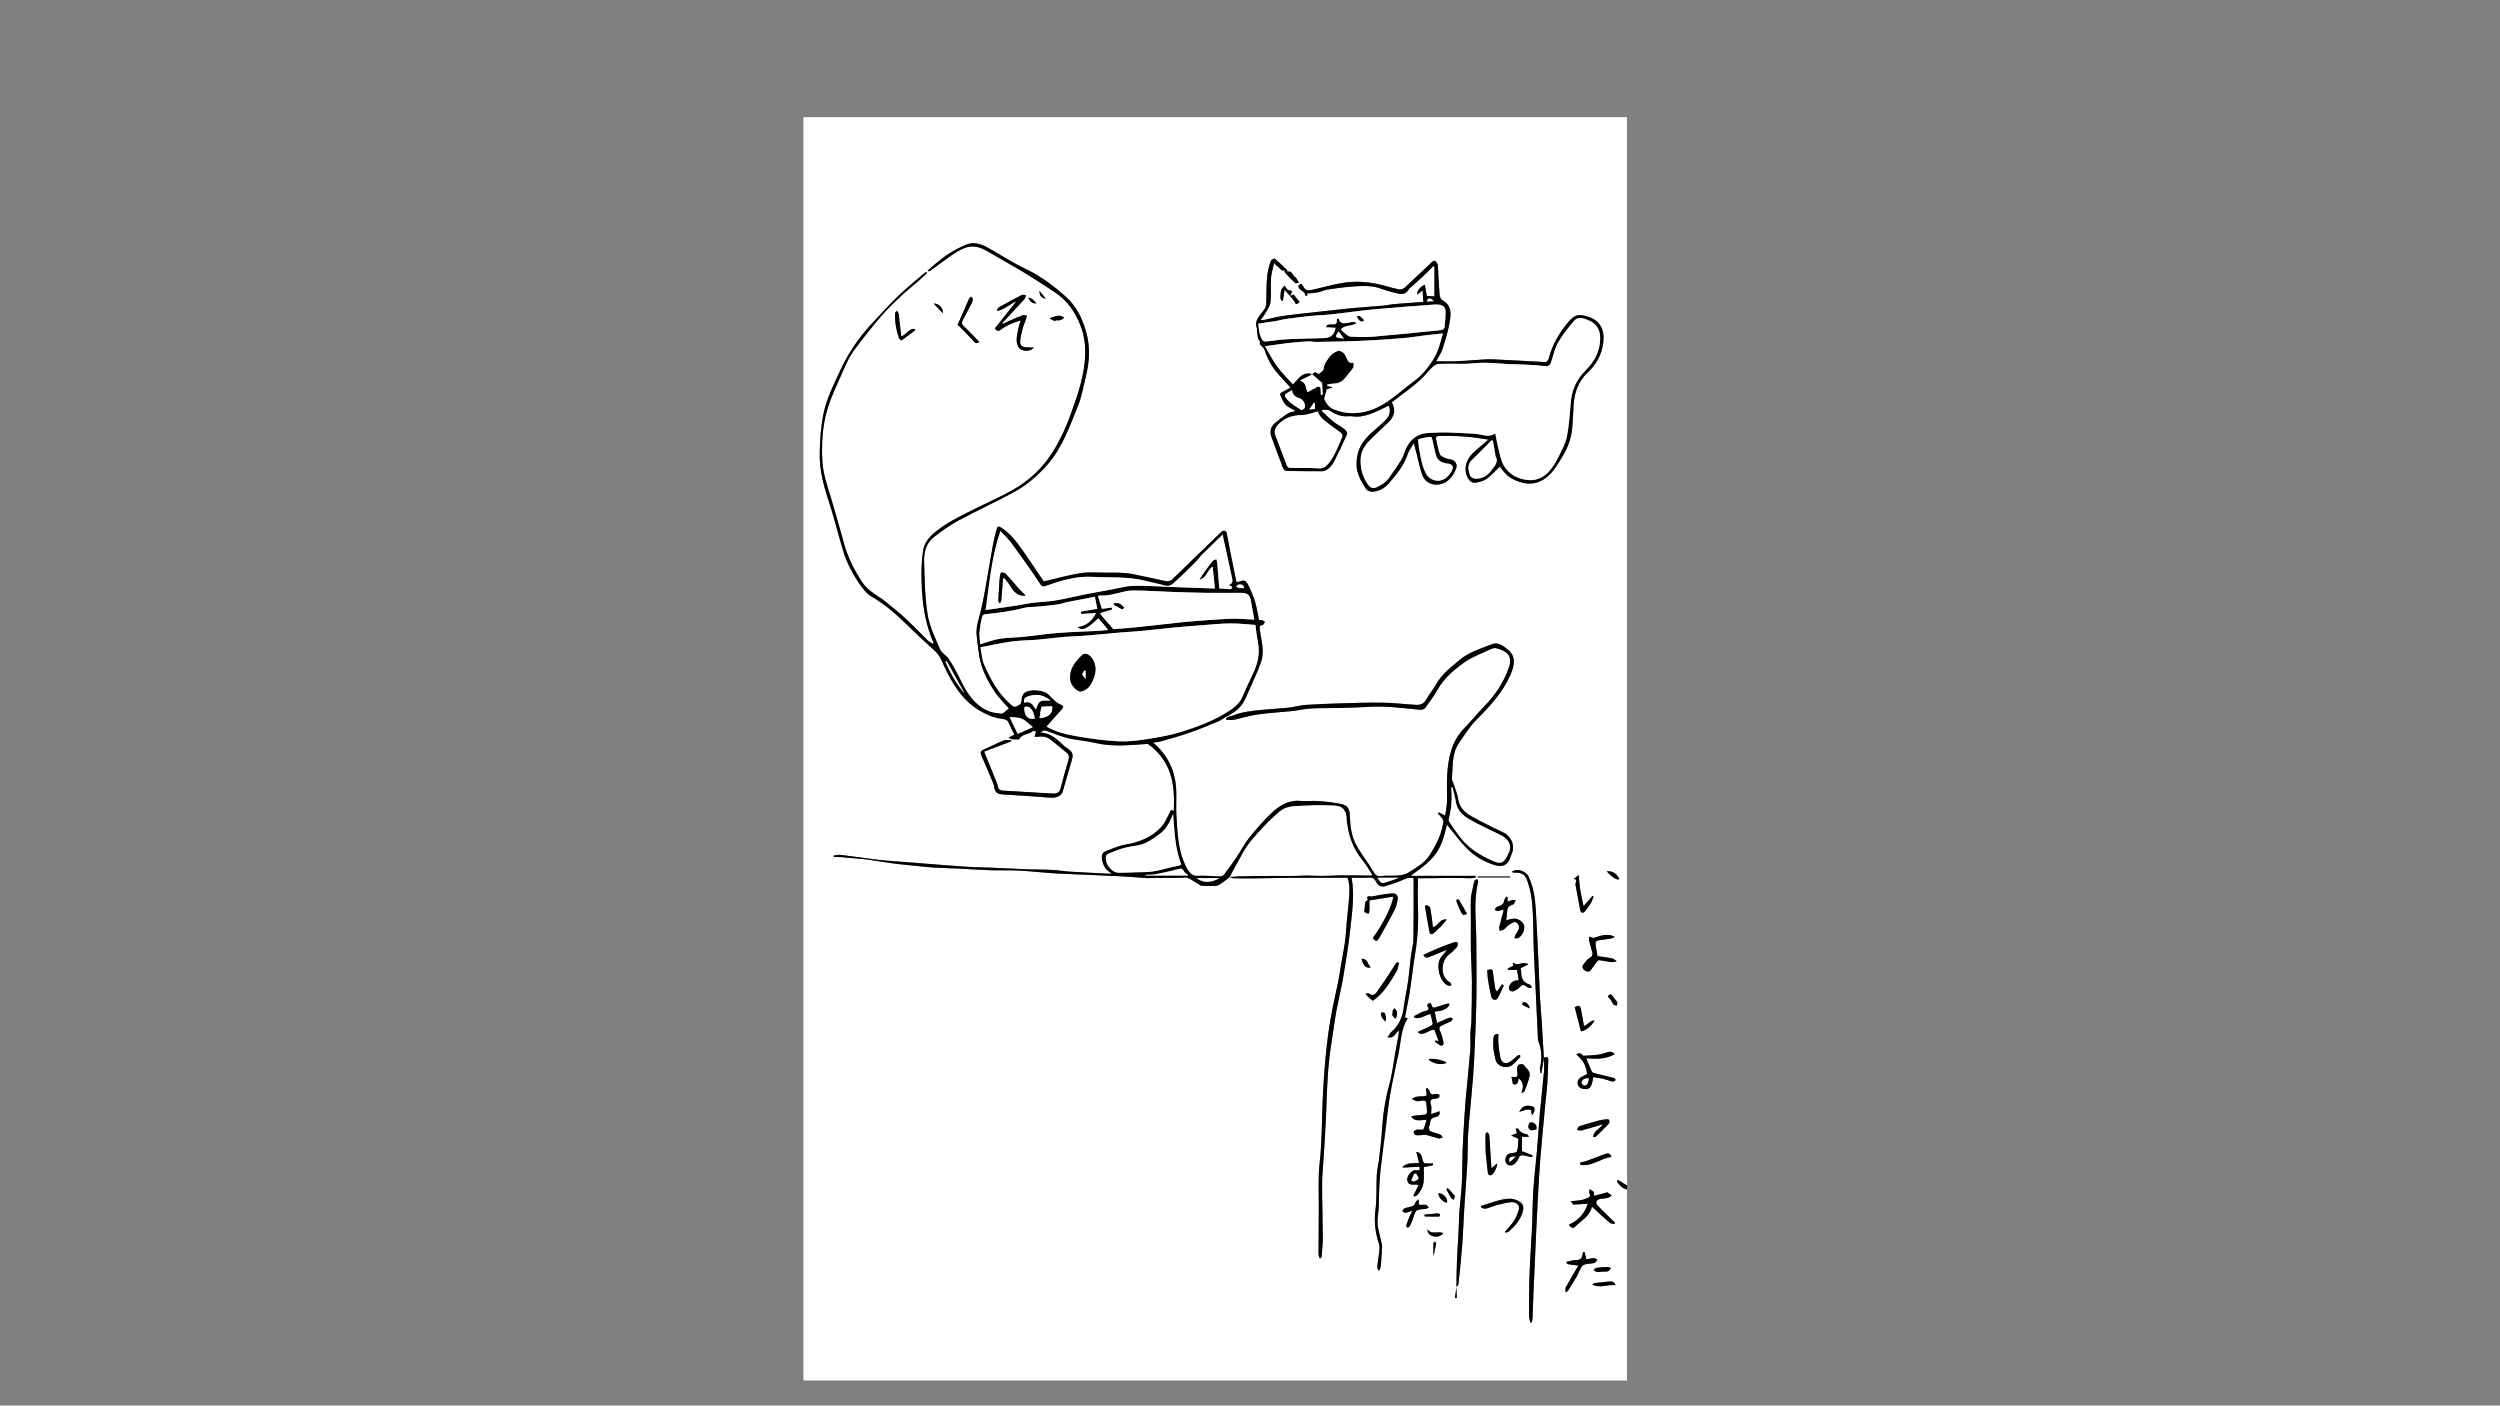 <?xml version="1.0" encoding="utf-8"?>
<!-- Generator: Adobe Illustrator 26.3.1, SVG Export Plug-In . SVG Version: 6.00 Build 0)  -->
<svg version="1.1" xmlns="http://www.w3.org/2000/svg" xmlns:xlink="http://www.w3.org/1999/xlink" x="0px" y="0px"
	 viewBox="0 0 1366 768" style="enable-background:new 0 0 1366 768;" xml:space="preserve">
<rect x="0" y="0" width="1366" height="768" fill="#808080" stroke="none"/>
<style type="text/css">
	.vol1_2_st0{fill:#ffffff;}
	.vol1_2_st1{fill:none;stroke:#ffffff;stroke-width:345.827;stroke-miterlimit:10;}
	.vol1_2_st2{fill:none;stroke:#ffffff;stroke-width:59.528;stroke-miterlimit:10;}
	.vol1_2_st3{fill:none;stroke:#ffffff;stroke-width:45.354;stroke-miterlimit:10;}
	.vol1_2_st4{fill:none;stroke:#ffffff;stroke-width:48.189;stroke-miterlimit:10;}
	.vol1_2_st5{fill:none;stroke:#ffffff;stroke-width:42.52;stroke-miterlimit:10;}
</style>
<g id="base">
	<g>
		<path class="vol1_2_st0" d="M889,649.97c0,34.78,0,69.55,0,104.33c-150,0-300,0-450,0c0-230.1,0-460.2,0-690.3c150,0,300,0,450,0
			c0,194.57,0,389.15,0,583.72c-1.65-1.02-3.3-2.04-4.96-3.07c-0.21,0.29-0.41,0.59-0.62,0.88
			C884.78,647.57,886.41,649.3,889,649.97z M704.92,161.79c0.77,0.96,1.69,1.84,2.26,2.91c0.92,1.72,1.16,1.84,2.96,0.38
			c-1.14-1.42-2.27-2.84-3.38-4.22C706.06,161.22,705.49,161.51,704.92,161.79c0.32-0.79,0.64-1.59,1.12-2.76
			c-1.02-0.27-1.91-0.51-2.45-0.65c-0.63-0.86-1.19-1.62-1.74-2.39c-0.61,0.83-1.48,1.57-1.75,2.5c-0.4,1.33-0.44,2.79-0.46,4.2
			c-0.01,0.57,0.47,1.15,0.72,1.72c0.21-0.03,0.41-0.07,0.62-0.1c0.28-1.76,0.55-3.53,0.94-5.95
			C703.21,159.85,704.06,160.82,704.92,161.79z M843.57,578c-0.4-6.89-0.79-13.78-1.22-20.67c-0.25-3.95-0.68-7.89-0.88-11.84
			c-0.38-7.52-0.62-15.05-0.97-22.58c-0.41-8.73-0.83-17.46-1.35-26.18c-0.37-6.22-1.32-12.35-4.09-18.04
			c-1.09-2.23-5.12-3.93-7.38-3.1c-0.53,0.19-1.06,0.4-1.59,0.61c0.23,0.22,0.47,0.43,0.7,0.65c2.36-0.03,4.84-0.08,6.46,1.95
			c0.9,1.12,1.33,2.67,1.8,4.08c2.13,6.38,2.36,13.03,2.65,19.66c0.21,4.85,0.1,9.7,0.28,14.55c0.33,8.33,0.78,16.65,1.17,24.98
			c0.37,7.94,0.72,15.89,1.1,23.83c0.05,1.12,0.03,2.31,0.43,3.32c1.87,4.7,1.79,9.45,0.79,14.3c-0.19,0.94,0.25,2.01,0.4,3.02
			c0.13-0.06,0.26-0.12,0.39-0.17c0.46-2.8,0.91-5.61,1.37-8.41c0.01,2.61,0.22,5.25,0,7.84c-0.62,7.17-1.5,14.31-2.14,21.48
			c-0.63,7.05-1.04,14.12-1.64,21.17c-0.62,7.26-1.53,14.49-2.02,21.76c-0.43,6.43-0.38,12.88-0.67,19.32
			c-0.41,8.96-1.08,17.91-1.4,26.87c-0.27,7.66-0.24,15.33-0.25,22.99c0,1.09,0.49,2.18,0.75,3.27c0.24-0.01,0.48-0.02,0.73-0.03
			c0.14-0.8,0.38-1.6,0.41-2.41c0.19-4.56,0.29-9.12,0.49-13.68c0.5-11.65,1.02-23.31,1.57-34.96c0.46-9.6,0.92-19.21,1.5-28.81
			c0.39-6.47,0.96-12.93,1.53-19.39c0.59-6.84,1.26-13.67,1.91-20.5c0.34-3.55,0.84-7.1,1.07-10.66c0.28-4.24,0.37-8.5,0.53-12.75
			C846.06,577.54,845.13,577.23,843.57,578z M795.75,703.27c0.39-0.52,1.06-1.01,1.12-1.57c0.76-7.17,1.56-14.34,2.11-21.53
			c0.51-6.69,0.69-13.4,1.11-20.09c0.51-8.16,1.22-16.3,1.66-24.46c0.31-5.67,0.09-11.38,0.5-17.04
			c0.73-10.03,1.85-20.03,2.62-30.06c0.55-7.21,0.82-14.45,1.15-21.67c0.25-5.33,0.45-10.67,0.57-16
			c0.13-5.56,0.18-11.13,0.19-16.69c0-6.86-0.08-13.73-0.12-20.59c-0.07-10.56-1.63-21.17,0.99-31.66c0.11-0.45-0.36-1.05-0.56-1.58
			c-0.5,0.31-1.3,0.52-1.46,0.96c-0.44,1.24-0.65,2.56-0.9,3.86c-0.39,2.03-0.99,4.06-1.05,6.11c-0.14,4.4,0.01,8.81,0.01,13.22
			c0.01,4.98-0.1,9.97,0,14.95c0.11,5.55,0.52,11.1,0.56,16.66c0.05,7.26-0.11,14.53-0.27,21.79c-0.05,2.16-0.47,4.3-0.54,6.46
			c-0.1,3.26,0.17,6.53-0.1,9.77c-0.75,9.07-1.75,18.12-2.53,27.18c-0.48,5.54-0.77,11.1-1.11,16.65c-0.21,3.5-0.39,7-0.52,10.5
			c-0.11,3.25-0.1,6.51-0.19,9.76c-0.1,3.72-0.14,7.45-0.39,11.16c-0.29,4.21-0.88,8.39-1.18,12.6c-0.27,3.75-0.27,7.52-0.46,11.28
			c-0.27,5.41-0.67,10.81-0.89,16.22c-0.19,4.62-0.19,9.24-0.26,13.87c-0.27,1.95-0.54,3.9-0.81,5.84c0.35,0.01,0.69,0.02,1.04,0.04
			C795.94,707.23,795.85,705.25,795.75,703.27z M701.82,147.7c0.17,0.53,0.2,1.2,0.55,1.57c1.73,1.86,3.5,3.7,5.38,5.41
			c0.32,0.29,1.28-0.11,2.02-0.2c-0.88-1.32-1.33-2.62-2.24-3.2c-1.41-0.9-1.61-3.71-4.19-2.77c0.04-0.29,0.23-0.72,0.1-0.84
			c-2.23-2.17-4.45-4.35-6.81-6.36c-0.26-0.22-1.87,0.46-2.1,1.03c-2.83,6.87-2.36,14.16-2.56,21.37c-0.05,1.77,0.2,3.39-1.03,5.24
			c-2.1,3.15-5.99,5.91-3.99,10.68c0.04,0.1-0.15,0.28-0.14,0.41c0.19,1.68,0.31,3.37,0.65,5.02c0.12,0.6,1.26,1.3,1.12,1.58
			c-0.77,1.64,0.8,2.05,1.35,2.97c0.28,0.47,0.83,0.83,0.99,1.32c1.34,4.21,3.27,8.15,6.01,11.59c2.51,3.15,5.37,6.02,8.25,9.21
			c-0.96,0.53-2.06,1.23-3.24,1.79c-2.83,1.34-2.9,1.47-1.47,4.34c0.2,0.4,0.45,0.77,0.63,1.18c1.43,3.23,4.7,4.13,6.91,5.48
			c-1.34,0.42-3.07,0.63-4.42,1.47c-2.37,1.47-4.54,3.29-6.74,5.02c-2.44,1.92-3.17,4.75-2.09,7.68c1.88,5.09,3.67,10.21,5.69,15.25
			c0.54,1.36,0.76,3.35,2.99,3.37c6.33,0.06,12.65,0.17,18.98,0.14c1.02-0.01,2.22-0.46,3.01-1.11c1.25-1.03,2.54-2.24,3.27-3.66
			c2.62-5.1,5.08-10.28,7.39-15.52c0.26-0.59-0.59-2.06-1.32-2.63c-1.92-1.5-4.17-2.59-6.07-4.1c-2.27-1.8-4.32-3.88-6.46-5.84
			c0.16-0.26,0.31-0.52,0.47-0.78c1.32,0.15,2.94-0.14,3.9,0.53c2.8,1.95,5.76,3.06,9.14,3.12c1.04,0.02,2.11-0.21,3.12-0.04
			c3.49,0.58,6.84-0.17,10.03-1.31c3.4-1.21,6.62-2.95,9.92-4.47c1.26,2.61,0.58,5.35-1.33,7.45c-4.01,4.39-9.2,7.48-12.68,12.5
			c-2.87,4.13-3.7,8.54-3.52,13.25c0.08,2.07,0.89,4.17,1.66,6.13c0.66,1.67,1.78,3.16,2.63,4.76c1.32,2.49,2.88,3.2,5.73,2.76
			c3.21-0.5,5.8-2.33,7.73-4.58c4.09-4.77,8.17-9.62,10.16-15.83c0.65-2.02,2.09-3.78,3.36-5.99c0.57,2.14,0.99,3.69,1.39,5.24
			c1.04,4.01,1.78,8.13,3.19,12.01c2.16,5.92,8.22,6.28,12.05,4.47c3.27-1.55,5.33-4.72,6.58-8.16c0.73-2-0.83-4.2-2.97-4.64
			c-0.95-0.2-1.98-0.23-2.83-0.63c-1.18-0.56-2.81-1.17-3.2-2.16c-0.98-2.51-1.34-5.26-2.02-7.9c-0.42-1.62,0.15-2.14,1.76-2.17
			c7.79-0.15,15.54,0.16,23.23,1.51c0.99,0.17,1.98,0.28,3.64,0.5c-2.6,2.21-4.67,4-6.78,5.77c-3.96,3.31-6.71,7.46-5.46,12.75
			c0.74,3.16,2.72,5.41,5.03,5.04c2.14-0.35,4.49-0.89,6.19-2.12c2.64-1.9,4.8-4.44,7.15-6.69c3.11,3.95,4.65,6.3,10.71,8.33
			c6.46,2.17,12.11,0.54,16.65-4.04c2.83-2.86,4.9-6.53,7.02-10.02c2.69-4.44,4.53-9.28,5.1-14.47c0.49-4.45,0.58-8.93,0.86-13.4
			c0.43-6.85,2.57-12.99,7.7-17.79c4.75-4.45,7.65-9.77,8.52-16.27c0.81-6.11-1.12-11.78-7.8-14.06c-2.85-0.97-6.16-1.96-8.97,0.42
			c-1.36,1.15-2.56,2.52-3.65,3.93c-4.09,5.3-7.42,11.02-9.17,17.55c-0.17,0.65-0.34,1.36-0.74,1.87c-0.34,0.43-1.03,0.88-1.54,0.86
			c-9.55-0.48-19.09-1.13-28.64-1.52c-3.49-0.14-7,0.29-10.5,0.49c-3.12,0.18-6.23,0.49-9.34,0.58c-3.47,0.1-6.94,0.02-10.98,0.02
			c1.38-2.6,2.73-4.45,3.39-6.52c1.52-4.74,3.09-9.53,3.91-14.42c0.77-4.59,1.58-9.57-3.99-12.46c-0.9-0.47-1.39-2.36-1.49-3.64
			c-0.4-5.11-0.51-10.24-0.89-15.35c-0.07-0.88-0.82-1.79-1.45-2.51c-0.15-0.17-1.25,0.19-1.66,0.58
			c-5.03,4.69-9.97,9.46-15.03,14.1c-0.69,0.63-1.96,1.1-2.84,0.94c-2.83-0.51-5.61-1.3-8.39-2.07c-5.42-1.51-10.96-2.24-16.56-2.07
			c-7.42,0.22-14.49,2.48-21.66,4.13c-4.29,0.98-4.29,0.97-6.75-2.84c-0.07-0.11-0.25-0.13-0.49-0.25c-0.47,0.36-0.99,0.74-1.46,1.1
			c0.23,2.61,3.76,2.69,3.88,5.32c0,0.06,0.65,0.1,1.11,0.16c-0.05-0.65-0.09-1.17-0.1-1.26c2.06-0.2,3.97-0.23,5.82-0.6
			c1.78-0.35,3.45-1.26,5.23-1.53c4.56-0.69,9.14-1.34,13.73-1.68c3.72-0.27,7.53-0.47,11.19,0.04c3.4,0.47,6.62,2.16,10.01,2.88
			c3.41,0.72,7.31,2.96,9.81-1.8c0.12-0.23,0.5-0.33,0.71-0.52c2.43-2.2,4.88-4.37,7.26-6.61c1.76-1.65,3.45-3.4,5.16-5.1
			c0.21,0.07,0.42,0.14,0.63,0.22c0,5.4,0,10.81,0,16.27c-1.43-0.07-2.76-0.13-4.15-0.19c-0.37-2.02-0.75-4.07-1.14-6.17
			c-2.57,1.07-4.52,3.6-4.05,5.38c0.9-0.74,1.71-1.4,2.84-2.32c0.16,2.26,0.3,4.21,0.46,6.31c-5.34,0.4-10.68,0.76-16.01,1.22
			c-2.07,0.18-4.12,0.69-6.19,0.88c-5.25,0.46-10.53,0.74-15.77,1.25c-7.64,0.75-15.27,1.62-22.89,2.46
			c-5.2,0.58-10.42,1.08-15.59,1.85c-3.51,0.52-6.95,1.47-10.43,2.19c-0.52,0.11-1.07,0.06-2.18,0.12c0.86-1.13,1.48-1.75,1.89-2.49
			c1.28-2.33,3.22-4.59,3.56-7.07c0.61-4.47,0.08-9.09,0.36-13.63c0.16-2.5,1.02-4.95,1.7-8.06c0.89,0.97,1.14,1.43,1.54,1.64
			C699.11,146.06,699.69,148.21,701.82,147.7z M671.97,479.19l-0.05-0.05c0.66,0.25,1.31,0.71,1.97,0.73
			c3.66,0.09,7.32,0.13,10.98,0.09c6.4-0.07,12.8-0.26,19.2-0.32c6.04-0.06,12.07-0.04,18.11-0.05c4.72-0.01,9.44,0,14.17,0
			c1.5,4.42,0.99,8.95,0.61,13.45c-0.3,3.53-0.73,7.05-1.06,10.58c-0.33,3.54-0.46,7.1-0.92,10.62c-0.51,3.87-1.31,7.7-1.97,11.56
			c-0.61,3.55-1.11,7.12-1.81,10.65c-0.9,4.57-2.02,9.1-2.91,13.68c-0.92,4.76-1.82,9.54-2.47,14.35c-0.77,5.64-1.36,11.32-1.84,17
			c-0.52,6.15-0.91,12.32-1.2,18.48c-0.56,11.76-0.34,23.54-1.69,35.3c-0.96,8.32-0.4,16.82-0.48,25.24
			c-0.08,8.27-0.13,16.54-0.13,24.81c0,0.79,0.46,1.59,0.71,2.38c0.74-0.48,0.96-0.81,0.98-1.15c0.24-3.55,0.66-7.11,0.64-10.66
			c-0.05-9.75-0.43-19.51-0.39-29.26c0.02-5.27,0.64-10.54,0.95-15.81c0.46-7.88,1.03-15.76,1.29-23.65
			c0.41-12.36,0.81-24.71,2.81-36.94c0.95-5.81,1.64-11.66,2.68-17.44c1.12-6.22,2.71-12.36,3.76-18.59
			c1.45-8.53,2.85-17.08,3.79-25.68c1.04-9.54,2.6-19.11,0.83-28.95c3.15,0,6.27,0.16,9.37-0.06c1.93-0.14,3.08,0.43,3.9,2.13
			c0.99,2.06,2.65,3.23,5,2.59c2.35-0.64,4.64-1.52,6.95-2.3c2.79-0.95,5.35-2.88,8.53-2.14c0.07,0.29,0.14,0.43,0.14,0.58
			c-0.01,10.95,0.08,21.91-0.1,32.86c-0.05,3.09-1,6.15-1.38,9.24c-0.57,4.56-0.89,9.15-1.54,13.69c-0.7,4.9-1.82,9.74-2.43,14.65
			c-0.64,5.1-2.56,9.38-6.44,12.8c-0.85,0.75-1.4,1.84-2.35,3.13c3.63,0.91,4.23-2.2,6.21-3.79c-0.08,1.01-0.07,1.71-0.19,2.4
			c-0.64,3.66-1.31,7.32-1.98,10.98c-0.98,5.42-1.58,10.94-3.05,16.22c-2.35,8.45-3.56,17-4.09,25.72c-0.31,5.18-1,10.34-1.6,15.5
			c-0.31,2.64-1.04,5.25-1.17,7.9c-0.33,6.56,0.08,13.19-0.76,19.66c-0.71,5.5-0.18,10.66,1.18,15.88c0.41,1.57,1.19,3.16,1.1,4.7
			c-0.17,3.19-0.85,6.35-1.21,9.53c-0.1,0.84,0.21,1.72,0.33,2.58c0.29,0.02,0.59,0.03,0.88,0.05c0.24-0.86,0.64-1.72,0.71-2.6
			c0.28-3.35,0.46-6.72,0.65-10.08c0.03-0.51-0.07-1.04-0.16-1.55c-0.9-4.97-2.94-9.67-2.16-15.01c0.72-4.9,0.49-9.94,0.73-14.92
			c0.17-3.42,0.31-6.86,0.7-10.26c0.78-6.95,1.71-13.88,2.59-20.82c0.88-6.94,1.54-13.92,2.72-20.81c1.28-7.54,3.05-15,4.59-22.5
			c1.31-6.38,1.23-13.11,5.02-19.23c-2.27,0.04-1.31-1.35-1.14-2.31c0.73-4.11,1.66-8.18,2.29-12.3c1.03-6.79,1.71-13.64,2.86-20.41
			c1.5-8.82,1.89-17.66,1.57-26.57c-0.18-4.89-0.03-9.8-0.03-14.81c2.51,0,5.17,0.03,7.83-0.01c2.69-0.04,5.37-0.17,8.06-0.19
			c2.69-0.02,5.38,0.11,8.06,0.08c2.54-0.04,5.16,0.53,7.62-0.39c-0.01-0.26-0.03-0.53-0.04-0.79c-11.71,0-23.43,0-35.57,0
			c14.24-10.02,16.45-13.68,19.94-27.98c0.38,0.5,0.67,0.9,0.99,1.28c3.33,4.01,6.4,8.28,10.07,11.94
			c4.09,4.08,9.13,6.99,14.66,8.79c4.05,1.32,6.76,0.36,8.27-2.59c0.54-1.06,0.79-2.26,1.29-3.34c2.03-4.33,0.03-9.58-4.28-11.66
			c-5.98-2.89-11.97-5.78-17.76-9.03c-3.54-1.99-6.43-4.72-7.11-9.25c-0.41-2.75-1.58-5.38-2.42-8.06
			c-0.35-1.11-1.09-2.24-1.01-3.31c0.51-6.65-0.2-13.61,3.9-19.5c3-4.31,5.79-8.91,9.47-12.58c7.34-7.33,14.28-14.84,18.54-24.44
			c2.54-5.72,2.98-10.45-1.46-13.96c-2.44-1.93-5.16-4.2-8.5-2.89c-6.16,2.42-12.67,4.25-17.86,8.68
			c-4.74,4.04-9.79,7.75-12.87,13.45c-1.53,2.84-3.76,5.3-5.3,8.14c-1.83,3.39-4.69,2.96-7.67,2.74
			c-5.57-0.41-11.15-0.98-16.73-1.06c-7.03-0.11-14.06,0.14-21.09,0.35c-6.87,0.2-13.73,0.43-20.59,0.89
			c-2.96,0.2-5.86,1.13-8.82,1.46c-4.7,0.51-9.43,0.74-14.14,1.17c-5.77,0.53-11.56,1.08-16.96,3.33c-1.17,0.49-3.25,0.04-3.38,2.24
			c1.46-0.02,2.96,0.18,4.36-0.1c4.28-0.89,8.48-2.28,12.79-2.89c6.42-0.9,12.91-1.23,19.36-1.91c3.25-0.34,6.46-1.19,9.71-1.36
			c5.24-0.28,10.51-0.15,15.76-0.29c5.68-0.15,11.37-0.29,17.04-0.64c8.45-0.52,16.78,0.69,25.15,1.44c1.73,0.16,3.7,0.61,4.96-1.19
			c2.19-3.12,4.54-6.17,6.39-9.49c3.56-6.38,8.99-10.97,14.73-15.02c4.15-2.93,9.09-4.75,13.74-6.95c1.11-0.53,2.57-1.09,3.65-0.8
			c5.75,1.54,9.23,3.99,6.89,10.7c-2.73,7.83-7.24,14.66-13.03,20.66c-3.93,4.07-7.57,8.44-11.48,12.53
			c-6.9,7.22-8.63,16.27-9.18,25.69c-0.28,4.84,0.04,9.72-0.11,14.57c-0.07,2.39-0.6,4.77-0.94,7.34c-1.37-0.71-2.42-1.26-3.48-1.81
			c-0.18,0.2-0.35,0.4-0.53,0.6c0.78,0.89,1.65,1.72,2.32,2.68c0.41,0.58,0.87,1.45,0.73,2.05c-0.64,2.79-1.21,5.65-2.33,8.26
			c-1.46,3.39-3.21,6.7-5.22,9.8c-2.88,4.45-7.54,6.98-11.88,9.71c-1.57,0.99-3.73,1.26-5.66,1.43c-2.94,0.26-5.95-0.07-8.88,0.28
			c-1.74,0.21-2.87-0.13-3.76-1.51c-1.04-1.63-2.03-3.3-3.09-4.93c-2.4-3.68-5.17-7.17-7.15-11.07c-2.46-4.85-3.03-10.28-3.22-15.7
			c-0.12-3.57-1.32-5.45-4.69-6.14c-4.07-0.83-8.22-1.3-12.37-1.62c-3.27-0.25-6.59,0.23-9.85-0.07c-6.57-0.61-11.59,2.58-15.93,6.7
			c-4.44,4.22-8.47,8.92-12.32,13.7c-2.53,3.15-4.35,6.87-6.62,10.24c-2.18,3.25-4.47,6.43-6.85,9.54c-0.46,0.61-1.52,1.1-2.29,1.09
			c-4.16-0.06-8.34-0.61-12.47-0.34c-2.79,0.18-3.77-1.53-5.04-3.15c-0.68-0.87-1.11-1.95-1.58-2.96c-3.9-8.41-4.13-17.5-4.72-26.49
			c-0.3-4.6,0.07-9.25-0.1-13.86c-0.39-10.51-4.33-19.38-12.72-26.39c1.41-0.18,2.69-0.18,3.88-0.52c5.35-1.53,10.73-2.97,15.99-4.8
			c5.44-1.89,10.76-4.13,16.07-6.34c1.54-0.64,2.85-1.82,4.36-2.57c4.21-2.1,7.83-4.8,9.91-9.18c0.92-1.94,1.81-3.89,2.66-5.86
			c2.15-5.01,4.6-9.92,6.3-15.08c1.93-5.86-0.14-11.79-0.8-17.66c-0.17-1.51-0.19-1.98,1.41-2.14c0.53-0.05,0.97-1.1,1.45-1.7
			c-0.56-0.35-1.09-0.81-1.7-1.01c-0.53-0.17-1.15-0.04-1.59-0.04c-0.64-3.17-1.13-6.23-1.91-9.21c-0.58-2.2-1.47-4.33-2.35-6.44
			c-0.7-1.67-1.44-3.35-2.44-4.85c-1.53-2.3-3.54-0.13-5.31-0.33c-0.14-0.02-0.27-0.09-0.37-0.12c-0.91-4.47-1.82-8.92-2.71-13.37
			c-0.87-4.35-1.7-8.71-2.55-13.07c-0.31-1.59-1.68-1.98-3.05-0.67c-5.48,5.22-10.91,10.5-16.34,15.77
			c-3.52,3.42-6.97,6.93-10.57,10.27c-0.65,0.6-1.91,0.83-2.86,0.77c-1.52-0.1-3.01-0.6-4.52-0.92c-2.47-0.52-4.94-1.06-7.41-1.56
			c-3.36-0.67-6.7-1.58-10.09-1.9c-3.91-0.37-7.87-0.29-11.82-0.29c-4.44,0-8.97-0.39-13.31,0.3c-6.62,1.06-13.12,2.92-19.88,4.48
			c-0.08-0.09-0.42-0.39-0.66-0.76c-3.44-5.07-6.8-10.19-10.31-15.2c-3.54-5.07-7.16-10.08-12.53-13.51
			c-1.37-0.88-1.95-0.44-2.28,0.75c-0.74,2.7-1.5,5.41-2,8.16c-1.58,8.71-3,17.45-4.56,26.17c-0.66,3.69-1.38,7.38-2.3,11.01
			c-1.1,4.31-2.67,8.55-2.12,13.07c0.66,5.43,1.05,11,2.62,16.18c1.45,4.78,3.95,9.35,6.65,13.59c2.37,3.71,5.65,6.84,8.34,9.99
			c-0.84,0.69-2.02,1.69-3.23,2.62c-0.26,0.2-0.71,0.29-1.05,0.23c-2.05-0.32-4.2-0.4-6.11-1.11c-7.1-2.65-11.34-8.3-14.77-14.7
			c-0.8-1.49-1.42-3.09-2.24-4.57c-1.75-3.19-3.4-6.47-5.43-9.48c-1.34-1.98-3.93-3.27-4.82-5.36c-2.65-6.21-5.75-12.49-6.8-19.04
			c-1.52-9.44-1.56-19.14-1.91-28.75c-0.18-5.06,1.03-10.06,5.18-13.36c4.31-3.43,8.88-6.64,13.72-9.25
			c9.95-5.37,20.28-10.05,30.21-15.47c6.89-3.76,12.84-8.81,18.1-14.78c8.25-9.36,12.22-20.88,16.79-32.07
			c2.08-5.1,2.99-10.68,4.33-16.07c1.98-8.02,2.6-16.01,0.33-24.18c-2.1-7.56-5.25-14.32-11.21-19.64
			c-6.62-5.91-13.6-11.19-21.69-15.05c-6.43-3.07-12.51-6.89-18.68-10.48c-4.42-2.57-8.88-5.07-14.13-2.92
			c-3.22,1.31-6.32,3-9.28,4.84c-2.64,1.64-5.04,3.67-7.48,5.61c-1.52,1.21-2.92,2.59-4.37,3.89c0.7,0.24,1.21,0.19,1.57-0.08
			c3.79-2.75,7.5-5.62,11.35-8.29c7.52-5.21,12.3-6.81,19.79-2.4c6.82,4.02,13.76,7.82,20.53,11.91c5.42,3.27,10.68,6.82,16,10.26
			c6.99,4.51,11.52,10.91,14.46,18.61c4.07,10.66,2.66,21.32-0.02,31.9c-1.35,5.33-3.33,10.5-5.14,15.7
			c-2.51,7.2-5.66,14.1-9.63,20.63c-5.62,9.23-13.28,16.34-22.57,21.62c-6.03,3.42-12.44,6.17-18.64,9.28
			c-7.47,3.74-15.11,7.17-21.81,12.27c-3.91,2.97-7.51,6.32-8.26,11.48c-0.58,3.96-0.89,7.99-0.89,11.99
			c0.01,11.91,0.98,23.7,5.24,34.98c0.45,1.19,0.96,2.35,1.44,3.52c-0.16,0.13-0.32,0.25-0.49,0.38c-0.96-0.65-2.04-1.17-2.86-1.97
			c-3.89-3.78-7.61-7.75-11.58-11.44c-3.41-3.17-7.06-6.08-10.64-9.05c-4.53-3.76-10.1-5.99-13.58-11.36
			c-4.3-6.63-7.78-13.46-9.87-21.06c-2.31-8.4-4.62-16.81-7.18-25.14c-2.04-6.64-4.33-13.18-4.66-20.22
			c-0.45-9.47,0.07-18.93,2.78-27.96c2.19-7.31,5.64-14.26,8.73-21.28c1.58-3.6,3.21-7.3,5.51-10.46
			c4.69-6.45,9.69-12.69,14.85-18.77c3.31-3.9,7.04-7.46,10.76-10.98c3.23-3.05,6.73-5.8,10.08-8.72c1.56-1.36,3.05-2.82,4.57-4.23
			c-0.18-0.19-0.35-0.38-0.53-0.57c-0.51,0.36-1.05,0.67-1.51,1.08c-4.67,4.05-9.5,7.93-13.95,12.22
			c-4.72,4.54-9.05,9.48-13.57,14.23c-7.26,7.64-13.16,16.14-17.64,25.74c-3.7,7.93-7.72,15.77-9.46,24.34
			c-1.38,6.81-1.85,13.87-2.03,20.84c-0.13,4.95,0.44,10.04,1.52,14.88c1.43,6.38,3.69,12.57,5.54,18.86
			c1.34,4.55,2.53,9.15,3.86,13.71c1.15,3.92,2.09,7.94,3.7,11.67c1.79,4.14,3.94,8.19,6.46,11.93c2.01,2.98,4.35,6.23,7.35,7.95
			c8.34,4.77,15.13,11.24,21.87,17.87c2.81,2.77,5.75,5.4,8.62,8.1c2.01,1.89,4.25,3.62,5.92,5.77c1.39,1.79,2.15,4.08,3.13,6.18
			c4.44,9.49,9.65,18.31,18.96,24.03c3.7,2.27,7.53,3.96,11.74,4.67c1.81,0.31,3.62,0.11,4.54,2.2c0.95,2.18,2.02,4.31,3.11,6.61
			c-0.61,0.29-1.13,0.53-1.64,0.79c-0.53,0.27-1.04,0.56-1.56,0.83c0.67,0.3,1.32,0.79,2.01,0.86c1.3,0.14,2.62,0.04,3.86,0.04
			c1.31-3.2,5.38-2.47,7.54-4.63c0.25-0.25,1.33,0.31,1.73,0.42c-0.36,1.08-0.61,1.82-0.92,2.75c0.8,0.04,1.24,0.13,1.66,0.07
			c2.46-0.39,4.87-0.14,6.87,1.35c3.04,2.28,5.87,4.83,8.86,7.17c1.55,1.21,1.66,2.52,1.12,4.31c-1.52,5.07-2.91,10.19-4.25,15.31
			c-0.55,2.1-1.82,2.97-3.88,2.88c-2.53-0.12-5.07-0.28-7.6-0.43c-6.72-0.4-13.43-0.82-20.15-1.19c-1.6-0.09-2.4-0.77-2.67-2.4
			c-0.22-1.3-0.81-2.54-1.31-3.78c-1.97-4.9-3.98-9.78-6.16-15.13c5-1.89,9.9-3.75,14.79-5.6c0.01-0.19,0.02-0.38,0.03-0.58
			c-1.37,0-2.9-0.4-4.08,0.07c-3.84,1.55-7.55,3.43-11.32,5.17c-1.53,0.7-1.51,1.67-0.89,3.09c2.27,5.17,4.44,10.39,6.62,15.61
			c0.19,0.47,0.22,1.01,0.3,1.51c0.45,2.76,1.54,3.83,4.36,4.09c2.08,0.19,4.18,0.25,6.26,0.39c6.63,0.45,13.27,0.85,19.9,1.4
			c3.52,0.29,6.26-0.92,6.99-3.42c1.65-5.69,3.36-11.38,4.96-17.09c0.56-2.01,0.9-4.04-1.3-5.55c-1.71-1.18-3.34-2.51-4.84-3.95
			c-3.03-2.92-6.31-5.27-10.74-5.51c1.43-2.1,2.97-0.98,4.56-0.41c3.52,1.26,7,2.71,10.63,3.54c4.68,1.07,9.54,1.33,14.2,2.44
			c9.79,2.33,19.58,1.23,28.97,0.58c13.01,9.1,15.03,22.32,14.19,36.59c-0.56-0.17-1.22-0.38-1.44-0.45
			c-1.83,3.27-3.05,6.73-5.33,9.24c-5.26,5.8-12.27,8.4-19.93,9.73c-3.68,0.64-7.2,2.33-10.75,3.65c-0.63,0.23-1.31,0.89-1.55,1.51
			c-0.9,2.3,0.62,7.06,2.58,8.6c0.79,0.62,1.54,1.31,2.49,2.12c-7.77-0.39-15.17-0.71-22.56-1.17c-3.42-0.21-6.82-0.81-10.25-0.99
			c-4.3-0.22-8.62-0.13-12.92-0.29c-6.97-0.26-13.93-0.64-20.9-0.94c-4.02-0.17-8.04-0.15-12.05-0.42
			c-8.13-0.54-16.25-1.22-24.37-1.85c-5.33-0.41-10.66-0.82-15.99-1.25c-2.97-0.24-5.95-0.42-8.91-0.79
			c-6.7-0.84-13.39-1.84-20.09-2.65c-1.25-0.15-2.56,0.24-3.84,0.39c0.03,0.27,0.06,0.53,0.09,0.8c1.21,0,2.44-0.08,3.64,0.02
			c3.33,0.26,6.65,0.6,9.97,0.9c1.56,0.14,3.13,0.19,4.68,0.42c4.81,0.7,9.59,1.56,14.4,2.19c4.39,0.57,8.81,0.93,13.22,1.38
			c2.58,0.26,5.15,0.62,7.73,0.77c4.49,0.26,8.99,0.37,13.49,0.58c6.16,0.3,12.32,0.73,18.49,0.94c5.28,0.18,10.58-0.07,15.86,0.2
			c6.68,0.35,13.33,1.2,20,1.55c11.47,0.61,22.95,0.97,34.42,1.51c5.01,0.24,10,0.69,15,1.04c0.67,0.05,1.34,0,2.01-0.01
			c5.79-0.05,11.58-0.1,17.38-0.16c0.98-0.01,2.13-0.42,2.92-0.04c2.2,1.05,4.25,2.4,6.35,3.65c0.34,0.2,0.62,0.68,0.95,0.7
			c1.9,0.12,3.81,0.2,5.72,0.17c1.36-0.03,2.93,0.13,4.03-0.49C668.03,482.39,669.94,480.69,671.97,479.19z M547.95,176.99
			c-0.11-0.16-0.22-0.32-0.33-0.48c4.05-4.34,8.12-8.65,12.11-13.03c0.49-0.54,0.58-1.46,0.85-2.21c-0.81-0.03-1.77-0.36-2.4-0.04
			c-4.1,2.1-8.14,4.32-12.16,6.56c-0.54,0.3-0.89,0.95-1.34,1.43c0.15,0.21,0.3,0.43,0.45,0.64c3.9-0.81,6.83-3.86,10.23-5.23
			c-3.93,4.95-7.89,9.94-11.78,14.83c1.32,1.76,2.25,1.5,3.37,0.62c3.09-2.41,6.67-3.77,10.76-5c-0.55,1.87-1.13,3.25-1.34,4.7
			c-0.49,3.32-1.82,6.63,0.19,9.97c1.42,2.36,6.55,2.73,8.31,0.09c-0.83,0-1.45,0-2.07,0c-0.67,0-1.35,0.03-2.02-0.03
			c-2.48-0.22-3.59-1.31-3.33-3.77c0.24-2.27,0.8-4.52,1.39-6.73c0.43-1.62,1.17-3.16,1.71-4.75c0.23-0.68,0.33-1.41,0.49-2.12
			c-0.73-0.09-1.55-0.44-2.17-0.21c-2.38,0.87-4.69,1.91-7.01,2.92C550.54,175.73,549.25,176.38,547.95,176.99z M771.47,600.54
			c1.39,0.56,2.21,1.11,3.06,1.17c1.09,0.07,2.21-0.35,3.32-0.37c0.47-0.01,1.31,0.4,1.36,0.71c0.3,1.9,0.5,3.83,0.54,5.75
			c0.01,0.42-0.69,1.17-1.15,1.24c-1.75,0.27-3.54,0.3-5.3,0.49c-0.71,0.08-1.41,0.35-2.31,0.58c2.37,3.15,5.28,1.68,8.5,1.79
			c-0.58,1.85-0.94,3.61-1.74,5.14c-0.21,0.41-1.74,0.14-2.66,0.17c-0.3,0.01-0.65-0.12-0.89,0c-0.66,0.33-1.71,0.68-1.78,1.15
			c-0.08,0.59,0.56,1.75,1.06,1.86c1.16,0.24,2.42-0.01,3.64-0.04c0.89-0.02,1.83-0.15,2.68,0.06c2.16,0.54,4.26,1.33,6.43,1.82
			c0.64,0.14,1.42-0.39,2.14-0.61c-0.5-0.53-0.9-1.3-1.51-1.54c-1.73-0.69-3.59-1.04-5.29-1.79c-0.5-0.22-0.85-1.29-0.86-1.98
			c-0.02-0.74,0.62-1.48,0.66-2.23c0.1-1.9,0.69-3.12,2.82-3.48c1.52-0.26,2.89-1.11,2.35-3.23c-1.51,0.51-2.9,0.99-4.57,1.56
			c0-2.01,0.42-3.73-0.09-5.1c-1.06-2.9,0.64-3.16,2.64-3.34c1.33-0.12,2.27-0.68,1.96-2.05c-0.08-0.34-1.59-0.7-2.27-0.49
			c-1.58,0.49-2.53,0.31-3.05-1.42c-0.21-0.7-0.88-1.25-1.34-1.87c-0.21,0.1-0.42,0.2-0.63,0.3c0.12,1.21,0.24,2.41,0.37,3.69
			C777.31,599.83,774.25,598.05,771.47,600.54z M871.02,653.39c-0.11-0.95,0.04-1.81-0.32-2.22c-0.54-0.62-1.43-0.94-2.17-1.38
			c-0.05,0.69-0.35,1.5-0.1,2.06c0.6,1.38,0.49,2.29-1.06,2.78c-1.13,0.35-2.22,0.9-3.37,1.1c-1.74,0.31-3.52,0.39-5.72,0.61
			c0.65,0.81,1.09,1.83,1.52,1.82c2.61-0.05,5.22-0.32,7.84-0.52c-1.74,5.13-4.96,9.15-10.35,11.46c0.61,1.56,2.14,2.31,3.24,1.24
			c3.48-3.41,8.18-5.87,9.32-11.03c3.2,2.95,6.32,5.91,9.57,8.72c0.64,0.55,1.77,0.53,2.68,0.78c0.1-0.27,0.21-0.55,0.31-0.82
			c-0.57-0.54-1.16-1.06-1.72-1.61c-2.65-2.6-5.38-5.12-7.89-7.85c-1.21-1.32-0.54-2.95,1.23-3.36c1.44-0.33,2.96-0.31,4.4-0.66
			c0.79-0.19,1.49-0.79,2.22-1.21c-0.78-0.6-1.5-1.3-2.35-1.75c-0.34-0.18-0.98,0.22-1.49,0.35
			C874.96,652.38,873.11,652.85,871.02,653.39z M784.39,568.47c-0.14,0.2-0.28,0.41-0.42,0.61c0.87,0.64,1.68,1.39,2.62,1.9
			c1.42,0.76,2.42,0.09,2.09-1.49c-0.43-2.09-0.89-4.25-1.82-6.15c-0.91-1.86-0.26-2.56,1.29-3.22c1.65-0.7,3.28-1.44,4.87-2.27
			c0.36-0.18,0.5-0.79,0.74-1.2c-0.42-0.24-0.85-0.69-1.25-0.66c-0.72,0.06-1.44,0.37-2.12,0.65c-1.74,0.74-3.46,1.52-5.23,2.31
			c-0.45-2.26-0.85-4.25-1.24-6.26c4.73-0.29,7.85-1.88,8.08-4.35c-0.67,0.07-1.33,0.03-1.93,0.21c-1.71,0.5-3.38,1.11-5.08,1.64
			c-1.06,0.33-2.2,0.9-2.69-0.81c-0.64-2.24-1.58-1.26-2.66-0.21c0.95,1.49,1.81,2.69-0.99,3.25c-2.13,0.43-4.07,1.84-6.09,2.82
			c0.09,0.26,0.18,0.52,0.27,0.78c3.21,1.11,5.71-1.44,8.8-1.98c0.39,1.63,0.91,3.41,1.19,5.22c0.06,0.38-0.62,1.08-1.12,1.32
			c-2.25,1.1-4.55,2.09-6.83,3.12c0.05,0.23,0.11,0.47,0.16,0.7c3.23,1.63,5.69-1.86,8.7-1.86c0.77,2.06,1.53,4.12,2.37,6.39
			C785.4,568.76,784.9,568.61,784.39,568.47z M882.18,576.1c-1.11-1.78-2.5-1.55-4-1.11c-1.69,0.49-3.38,1.09-5.11,1.32
			c-2.51,0.33-5.05,0.38-8.01,0.57c-0.7-0.57-1.57-2.34-3.78-0.68c3.54,2.78,5.63,6.3,5.84,10.77c-4.5,1.94-5.5,3.07-5,5.64
			c0.3,1.55,2.16,2.56,4.54,2.48c2.2-0.08,3.16-1.6,3.9-6.54c1.79,0.29,3.61,0.47,5.37,0.89c1.79,0.42,3.51,1.16,5.3,1.57
			c0.45,0.1,1.06-0.54,1.6-0.84c-0.26-0.39-0.45-1.03-0.79-1.12c-3.44-0.89-6.91-1.68-10.35-2.54c-0.66-0.17-1.62-0.37-1.84-0.85
			c-1.17-2.47-2.14-5.04-3.11-7.4C871.76,578.63,877.08,578.89,882.18,576.1z M749.98,512.65c1.95,1.86,2.43,1.91,3.62-0.14
			c2.81-4.88,5.54-9.81,8.14-14.8c0.9-1.74,1.54-3.7,1.88-5.64c0.52-2.93-0.58-4.13-3.64-3.85c-3.47,0.32-6.92,0.97-10.35,1.62
			c-0.95,0.18-3.52-0.99-2.21,1.95c0.01,0.02-0.46,0.18-0.62,0.36c-0.31,0.33-0.76,0.7-0.82,1.09c-0.25,1.68-0.37,3.38-0.53,5.04
			c2.45,1.47,2.77,1.3,2.82-1.47c0.03-1.55,0.01-3.1,0.01-4.82c4.43-0.7,8.67-1.38,13.05-2.07
			C760.51,495.37,755.57,505.14,749.98,512.65z M870.64,512.52c-0.9-0.27-1.63-0.49-2.35-0.71c-0.01,0.74-0.17,1.52,0,2.22
			c0.53,2.17,1.26,4.29,1.75,6.47c0.28,1.27-0.03,2.19-1.51,2.96c-1.38,0.72-2.36,2.3-3.4,3.6c-0.97,1.22-0.31,2.37,0.67,3.11
			c1.04,0.79,2.41,1.13,3.42-0.1c1.12-1.37,2.02-2.91,3.1-4.31c0.37-0.49,1.02-1.17,1.47-1.12c2.2,0.25,4.36,0.81,6.55,1.06
			c1,0.11,2.05-0.25,3.07-0.39c-0.82-0.56-1.57-1.44-2.46-1.63c-2.73-0.56-5.52-0.86-8.07-1.23c-0.34-2.01-0.66-4.04-1.03-6.06
			c-0.25-1.38,0.04-2.37,1.63-2.59c2.25-0.31,4.52-0.59,6.75-0.98c0.75-0.13,1.43-0.59,2.15-0.91
			C877.95,509.59,874.2,511.5,870.64,512.52z M775.41,635.33c-3.29,0.67-6.73-0.54-9.24,2.63c3.14-0.15,6.28-0.3,9.48-0.46
			c0,0.98,0,1.72,0,2.45c-0.09-0.22-0.19-0.43-0.28-0.65c-1.27,0.17-2.88-0.09-3.73,0.6c-1.65,1.35-3.27,3.26-2.56,5.59
			c0.87,2.86,3.77,1.17,5.99,2.04c-0.96,1.98-1.88,3.89-2.81,5.8c0.16,0.13,0.32,0.26,0.47,0.4c0.51-0.2,1.17-0.25,1.51-0.62
			c2.08-2.2,3.44-4.83,3.65-7.86c0.18-2.52,0.04-5.06,0.04-7.53c1.75-0.35,3.4-0.68,5.05-1.01c-0.03-0.34-0.07-0.69-0.1-1.03
			c-1.65,0-3.29,0-4.58,0c-1.91-1.9-0.42-5.68-4.46-6.31C774.44,631.62,774.9,633.38,775.41,635.33z M822.96,502.86
			c0.22-1.75,0.52-3.28,0.56-4.81c0.04-1.8,0.78-2.96,2.47-3.55c0.42-0.15,0.95-0.28,1.18-0.59c0.43-0.57,0.67-1.28,0.99-1.93
			c-0.6-0.05-1.23-0.24-1.81-0.13c-0.89,0.16-1.74,0.52-2.68,0.81c0.05-1.06,0.09-1.77,0.12-2.48c-0.2-0.1-0.39-0.2-0.59-0.3
			c-0.45,0.71-1.22,1.4-1.29,2.14c-0.15,1.61-1.03,2.36-2.37,2.87c-0.7,0.26-1.44,0.5-2.03,0.93c-0.39,0.28-0.53,0.89-0.78,1.36
			c0.55,0.23,1.12,0.68,1.63,0.63c0.89-0.09,1.74-0.51,2.6-0.79c0.21,0.15,0.42,0.29,0.63,0.44c-0.82,3.04-1.68,6.07-2.41,9.13
			c-0.15,0.61,0.18,1.34,0.28,2.02c0.76-0.23,1.64-0.29,2.24-0.73c1.24-0.91,2.2-2.29,3.53-2.98c1.07-0.55,2.41-1.87,3.78-0.48
			c1.37,1.39,1.19,2.96,0.23,4.51c-0.39,0.64-0.87,1.22-1.19,1.89c-0.27,0.57-0.38,1.21-0.56,1.83c0.67-0.01,1.45,0.19,2.01-0.06
			c2.22-1.02,3.93-4.91,3.21-7c-0.91-2.63-4.01-4.18-6.94-3.46C824.93,502.32,824.09,502.56,822.96,502.86z M790.6,518.96
			c-1.66,2.64-4.18,4.16-4.57,7.56c-0.52,4.49,1.37,10.27,5.08,11.96c0.55,0.25,1.32,0,1.99-0.02c-0.25-0.55-0.36-1.39-0.78-1.62
			c-5.72-3.02-4.99-12.04-0.51-15.33c1.61-1.18,3.05-2.64,4.36-4.16c0.45-0.52,0.26-1.59,0.36-2.4c-0.7-0.05-1.48-0.32-2.09-0.1
			c-3.14,1.11-6.27,2.29-9.35,3.57c-2.44,1.01-4.82,2.19-7.36,3.37c0.85,1.67,1.87,1.65,3.12,1.14
			C784,521.62,787.16,520.35,790.6,518.96z M862.43,691.47c-2.48,4.25-4.78,8.1-6.95,12.02c-0.32,0.57-0.04,1.47-0.04,2.67
			c0.85-0.59,1.19-0.7,1.32-0.93c2.08-3.48,4.46-6.82,6.11-10.5c1.45-3.25,1.64-3.85,5.2-4.21c1.11-0.11,2.28-0.13,3.28-0.54
			c0.63-0.25,1-1.14,1.49-1.74c-0.69-0.29-1.4-0.84-2.08-0.8c-1.43,0.08-2.84,0.47-3.97,0.68c-0.4-1.61-0.72-2.85-1.03-4.09
			c-0.25,0.05-0.5,0.1-0.75,0.15c-0.09,0.26-0.26,0.52-0.27,0.79c-0.07,2.3-1.02,3.49-3.54,3.53c-1.79,0.03-3.58,0.65-5.39,1.01
			C856.24,690.86,856.24,690.86,862.43,691.47z M835.51,621.13c-0.68-0.82-0.87-1.28-1.13-1.33c-2.06-0.37-3.83-1.08-4.84-3.11
			c-0.08-0.16-0.76-0.02-1.37-0.02c0.28,1.04,0.5,1.87,0.67,2.47c-1.1,0.46-2.13,0.9-3.16,1.33c1.15,0.5,2.3,1.01,3.84,1.68
			c-0.03-0.16,0.14,0.28,0.11,0.69c-0.18,2.14-0.07,4.41-0.81,6.35c-0.28,0.73-2.53,0.71-3.88,1.06c-0.28,0.07-0.56,0.2-0.81,0.36
			c-1.54,0.98-2.09,3.69-1.04,5.11c0.99,1.35,3.25,1.41,4.73-0.02c0.78-0.76,1.54-1.71,1.88-2.71c0.61-1.8,1.69-1.98,3.28-1.57
			c1.35,0.36,2.75,0.55,4.12,0.82c0.1-0.34,0.2-0.67,0.3-1.01c-1.91-0.74-3.82-1.48-5.81-2.24c0-2.38,0-5.01,0-7.86
			C832.79,621.13,833.84,621.13,835.51,621.13z M822.36,673.06c0.1,0.16,0.21,0.31,0.31,0.47c0.57-0.2,1.26-0.25,1.69-0.62
			c3.14-2.69,5.84-5.76,7.31-9.71c0.91-2.43,1.21-4.95-1.32-6.57c-1.38-0.88-3.13-1.57-4.74-1.63c-2.19-0.08-4.45,0.31-6.59,0.87
			c-3.28,0.85-6.48,2.02-9.72,3.06c0,0.32,0,0.64,0,0.96c0.85,0.19,1.78,0.71,2.54,0.52c2.15-0.54,4.21-1.48,6.36-2.04
			c2.45-0.64,4.93-1.23,7.44-1.52c2.58-0.29,4.82,1.56,4.33,3.61c-0.52,2.2-1.38,4.41-2.58,6.32
			C825.99,669.04,824.07,670.98,822.36,673.06z M829.82,535.64c-2.92-0.06-4.48,1.28-5.25,3.53c-0.18,0.53-0.09,1.42,0.26,1.79
			c0.43,0.46,1.37,0.89,1.88,0.72c1.09-0.36,2.19-0.97,3.03-1.76c2.42-2.27,2.34-2.27,5.13-0.37c0.52,0.35,1.46,0.07,2.21,0.08
			c-0.39-0.58-0.67-1.52-1.18-1.67c-3.58-1.02-4.79-3.52-4.74-6.97c0.01-0.69-0.23-1.38-0.33-1.96c1.36-0.67,2.62-1.3,4.3-2.14
			c-2.95-1.92-5.8,1.23-8.15-0.83c-0.04-0.03-0.24,0.12-0.48,0.24c0.15,0.51,0.3,1.01,0.41,1.36c-1.11,0.56-2.11,1.06-3.1,1.55
			c0.06,0.25,0.11,0.5,0.17,0.75c1.52,0,3.04,0,4.93,0C829.2,531.79,829.5,533.63,829.82,535.64z M825.87,588.36
			c0.29,1.48,0.53,2.75,0.77,3.97c3.02,0.94,2.7-1.57,3.2-3.2c2.96,2.36,2.54,5.13,1.37,8.17c0.85-0.3,1.61-0.62,1.81-1.16
			c1.02-2.74,2.17-5.49,2.75-8.34c0.55-2.69-2.1-4.17-3.35-6.15c-0.24-0.38-2.23-0.23-2.78,0.31c-0.62,0.62-0.85,2-0.7,2.97
			C829.5,588.49,829.32,588.8,825.87,588.36z M818.7,564.98c-2.01-0.21-2.57,0.99-2.69,2.22c-0.18,1.9-0.22,3.84-0.02,5.73
			c0.22,2.06,0.7,4.1,1.2,6.12c0.56,2.28,2.7,3.75,4.99,3.97c4.26,0.41,5.91-3.13,8.41-5.38c0.19-0.17,0.01-0.76-0.01-1.16
			c-0.45,0.09-1.01,0.03-1.34,0.28c-1.3,1-2.44,2.2-3.79,3.13c-2.8,1.93-5.11,0.99-5.72-2.31c-0.45-2.4-0.78-4.84-1-7.28
			C818.58,568.56,818.7,566.8,818.7,564.98z M870.41,621.31c0.74-0.1,1.31-0.01,1.56-0.25c2.41-2.31,4.81-4.64,7.09-7.08
			c0.39-0.42,0.46-1.54,0.17-2.06c-0.2-0.36-1.28-0.39-1.93-0.32c-1.4,0.16-2.81,0.39-4.17,0.77c-3.42,0.94-6.85,1.9-10.21,3.03
			c-0.59,0.2-0.88,1.28-1.3,1.95c0.85,0.13,1.77,0.53,2.52,0.33c3.75-1,7.46-2.15,11.59-3.37
			C874.09,616.99,870.81,617.83,870.41,621.31z M821.67,538.5c-0.3-0.24-0.6-0.48-0.9-0.73c-0.9,1.27-1.81,2.54-2.89,4.07
			c-0.47-0.87-0.83-1.28-0.9-1.73c-0.41-2.65-0.81-5.3-1.11-7.97c-0.3-2.67-0.52-2.86-3.23-2.1c0.12,1.77,0.11,3.57,0.4,5.32
			c0.51,3.15,1.09,6.3,1.85,9.4c0.41,1.69,2.57,2.09,3.42,0.63C819.6,543.19,820.56,540.8,821.67,538.5z M764.35,526.04
			c-0.25-0.11-0.5-0.21-0.74-0.32c-0.28,0.2-0.65,0.33-0.82,0.6c-1.7,2.62-3.33,5.28-5.06,7.88c-1.75,2.63-3.61,5.2-5.4,7.8
			c-1.14,1.65-2.4,2.31-4.25,0.9c-0.42-0.32-1.29-0.04-1.95-0.03c0.44,0.59,0.81,1.25,1.32,1.76c0.69,0.69,1.5,1.26,2.64,2.2
			c5.73-3.74,9.35-10.04,13.07-16.22C763.93,529.32,763.97,527.58,764.35,526.04z M814.92,638.33c-0.2-2.8-0.4-5.47-0.56-8.14
			c-0.21-3.35-0.33-6.71-0.62-10.05c-0.05-0.55-0.76-1.05-1.16-1.57c-0.33,0.42-0.93,0.84-0.93,1.26
			c-0.02,3.41,0.04,6.82,0.15,10.23c0.04,1.2,0.28,2.39,0.41,3.58c0.25,2.35,0.43,4.72,0.76,7.06c0.17,1.21,0.82,1.93,2.19,1.2
			c1.21-0.65,3.12-4.55,2.89-6.21C817,636.57,816.02,637.4,814.92,638.33z M865.26,495.12c-0.65-3.1-1.37-5.93-1.82-8.8
			c-0.43-2.77-0.59-5.59-0.85-8.28c-0.96,0.81-1.74,1.45-2.62,2.19c2.39,0.39,0.66,2.04,0.88,3.17c0.89,4.67,1.7,9.36,2.61,14.03
			c0.1,0.5,0.58,1.17,1.01,1.28c0.42,0.11,1.15-0.28,1.47-0.67c1.16-1.45,2.31-2.94,3.27-4.53c0.68-1.13,1.03-2.45,1.52-3.69
			c-0.19-0.11-0.38-0.23-0.58-0.34C868.58,491.3,867.01,493.11,865.26,495.12z M775.22,655.3c-0.84,0.72-1.63,1.05-1.75,1.54
			c-0.4,1.65-1.46,2.3-3,2.58c-1.09,0.2-2.2,0.47-3.21,0.91c-0.45,0.2-0.69,0.88-1.03,1.35c0.49,0.34,1.01,0.99,1.46,0.95
			c1.15-0.12,2.27-0.55,4.12-1.05c-0.67,1.25-1.16,2.03-1.52,2.87c-0.7,1.66-1.38,3.33-1.94,5.04c-0.11,0.34,0.34,0.87,0.53,1.32
			c0.42-0.2,1.04-0.28,1.24-0.61c0.6-1.01,1.09-2.09,1.51-3.19c2.1-5.51,0.84-6.08,7.08-6.43c0.66-0.04,1.29-0.5,1.94-0.76
			c-1.28-2.84-3.76-0.82-5.44-1.73C775.22,657.34,775.22,656.62,775.22,655.3z M523.13,177.74c0.22,0.06,0.59,0.06,0.76,0.24
			c2.57,2.62,5.16,5.22,7.63,7.94c0.95,1.04,1.58,2.4,3.58,0.9c-2.9-2.97-5.62-5.91-8.52-8.64c-1.2-1.12-1.18-2.03-0.5-3.28
			c1.61-2.98,3.21-5.97,4.75-8.99c0.4-0.78,0.67-1.68,0.74-2.55c0.03-0.39-0.55-0.9-0.98-1.18c-0.12-0.08-0.82,0.44-0.99,0.8
			C527.44,167.81,525.34,172.67,523.13,177.74z M790.48,502.41c-4.09-0.51-4.61,3.78-7.58,4.14c-0.34-2.77-0.47-5.44-1.06-7.99
			c-0.36-1.56,0.2-4.29-3.29-3.77c0.83,4.86,1.55,9.68,2.53,14.46c0.27,1.31,1.37,1.65,2.53,0.46c1.24-1.28,2.64-2.4,3.88-3.67
			C788.43,505.05,789.23,503.94,790.48,502.41z M863.8,563.48c2.49-0.16,5.21-2.26,7.52-5.86c-2.49-0.15-3.47,2.22-5.82,2.96
			c-0.54-3.04-1.06-5.9-1.57-8.77c-0.42-2.36-1.46-2.8-3.48-1.45C861.56,554.73,862.68,559.12,863.8,563.48z M492.45,183.82
			c-0.49-4.34-0.91-8.37-1.43-12.38c-0.08-0.59-0.65-1.12-0.99-1.68c-0.33,0.48-0.93,0.95-0.95,1.44c-0.17,4.71,0.59,9.3,2.2,13.72
			c0.17,0.47,1.17,1.15,1.31,1.05c2.56-1.81,5.04-3.72,7.54-5.61c-0.17-0.23-0.35-0.46-0.52-0.69
			C496.66,179.43,495.6,182.62,492.45,183.82z M863.34,635.21c0.07,0.42,0.15,0.83,0.22,1.25c6.19,1.14,11.06-3.68,16.88-4.27
			c-0.51-2.02-1.59-2.37-3.71-1.54c-3.41,1.33-6.84,2.6-10.28,3.83C865.45,634.84,864.38,634.98,863.34,635.21z M882.7,702.27
			c-0.55-1.84-1.73-2.2-3.18-2.06c-2.74,0.26-5.48,0.53-8.22,0.84c-0.31,0.03-0.59,0.32-1.39,0.79
			C874.37,704.15,878.45,701.59,882.7,702.27z M836.88,608.74c0.17,0.15,0.34,0.3,0.5,0.45c0.4-0.88,0.98-1.74,1.12-2.66
			c0.09-0.6-0.33-1.74-0.75-1.87c-2.01-0.6-4.15-0.95-5.95,0.56c-0.7,0.59-1.13,1.51-1.69,2.28c0.85-0.24,1.7-0.47,2.55-0.74
			c0.28-0.09,0.53-0.38,0.8-0.39c0.99-0.04,2.09-0.26,2.92,0.11C836.8,606.66,836.73,607.95,836.88,608.74z M880.19,692.81
			c-0.67-0.21-1.24-0.57-1.8-0.55c-2,0.08-4.01,0.2-5.99,0.48c-0.61,0.09-1.14,0.74-1.71,1.13c0.62,0.41,1.22,1.09,1.87,1.16
			c1.2,0.11,2.43-0.24,3.64-0.23C877.71,694.81,879.23,695.02,880.19,692.81z M801.57,499.34c-1.63-2.89-2.93-5.26-4.33-7.57
			c-0.18-0.29-0.87-0.27-1.32-0.39c-0.02,0.46-0.19,0.98-0.04,1.37c0.69,1.78,1.44,3.54,2.25,5.26c0.33,0.71,0.78,1.44,1.37,1.93
			C799.74,500.13,800.5,499.67,801.57,499.34z M790.41,580.55c-2.42-1.51-8.75-2.6-9.88-1.7
			C782.57,581.28,788.44,582.29,790.41,580.55z M576.51,175.54c0.08-0.19,0.16-0.37,0.24-0.56c0.89,0,1.83,0.19,2.65-0.05
			c0.79-0.24,1.43-0.92,2.14-1.41c-0.78-0.33-1.53-0.84-2.34-0.95c-0.85-0.12-1.78,0.05-2.63,0.27c-1.09,0.28-2.12,0.75-3.18,1.14
			C574.43,174.49,575.47,175.02,576.51,175.54z M780.06,671.67c-0.22,1.99,0.86,3.11,2.62,3.7c2.35,0.78,4.66,0.16,5.87-1.53
			C785.99,672.3,782.27,675.05,780.06,671.67z M778.27,663.64c0.13,0.54,0.19,1.04,0.26,1.05c2.6,0.07,5.2,0.12,7.8,0.06
			c0.21,0,0.4-0.81,0.59-1.24c-0.44-0.17-0.89-0.52-1.32-0.49C783.24,663.17,780.88,663.41,778.27,663.64z M839.47,617.06
			c0.47-1.88-0.53-3.03-2-3.74c-0.5-0.24-1.77,0.01-1.9,0.34c-0.35,0.89-0.7,2.23-0.28,2.89
			C836.31,618.14,837.96,617.59,839.47,617.06z M878.45,544.43c0.63,0.71,1.28,1.32,1.78,2.04c0.51,0.72,0.76,1.66,1.35,2.29
			c0.4,0.43,1.18,0.52,1.8,0.76c0.11-0.66,0.52-1.49,0.26-1.93c-0.71-1.2-1.78-2.17-2.56-3.33
			C880.07,542.78,879.34,543.35,878.45,544.43z M790.64,657.14c0.67-2.32-2.39-5.51-4.78-5.09
			C786.04,654.34,788.25,656.78,790.64,657.14z M877.89,476.06c2.96,3.34,5.6,4.97,6.92,4.37
			C883.72,477.5,881.07,475.77,877.89,476.06z M791.06,649.16c-0.26,0.22-0.51,0.43-0.77,0.65c0.82,1.55,1.59,3.13,2.51,4.62
			c0.32,0.52,1.04,0.79,1.58,1.18c0.15-0.76,0.69-1.81,0.38-2.24C793.68,651.85,792.31,650.54,791.06,649.16z M825.19,479.42
			c0-0.16,0-0.32,0-0.48c-5.93,0-11.86,0-17.8,0c0,0.16,0,0.32,0,0.48C813.32,479.42,819.26,479.42,825.19,479.42z M760.93,553.21
			c-0.06,0.81-0.28,1.37-0.09,1.67c0.44,0.68,1.09,1.22,1.65,1.82c0.27-0.66,0.66-1.3,0.78-1.99c0.12-0.71,0.12-1.51-0.11-2.18
			c-0.22-0.63-0.81-1.13-1.23-1.69c-0.36,0.55-0.78,1.06-1.04,1.65C760.75,552.78,760.93,553.21,760.93,553.21z M743.89,523.91
			c1.2,4.04,2.43,5.21,5.13,4.74C747.23,527.12,747.53,523.76,743.89,523.91z M754.48,553.5c0.21,0.9,0.24,1.84,0.65,2.56
			c0.47,0.82,1.27,1.45,1.93,2.17c0.09-0.78,0.24-1.55,0.25-2.33c0-0.42-0.29-0.84-0.35-1.28
			C756.74,553.03,755.85,552.92,754.48,553.5z M510.12,165.86c1.8,1.89,3.31,3.48,5.09,5.34
			C515.4,168.27,512.91,165.67,510.12,165.86z M835.89,551.06c-0.33-2.3-2.44-3.91-3.69-3.43c-0.28,0.11-0.5,1.3-0.38,1.38
			C832.97,549.68,834.19,550.23,835.89,551.06z M783.15,685.81c0.05,0.09,0.1,0.19,0.16,0.28c0.49-2.26,1.01-4.52,1.41-6.8
			c0.04-0.22-0.61-0.57-0.94-0.86c-0.21,0.38-0.59,0.75-0.6,1.13C783.12,681.63,783.15,683.72,783.15,685.81z M566.28,165.78
			c-1.22-1.43-2.34-2.99-4.48-3.14C562.76,164.42,563.83,166.05,566.28,165.78z M567.97,158.93c-0.07,2.66,1.32,4.22,3.38,4.15
			C570.25,161.74,569.31,160.59,567.97,158.93z"/>
		<path d="M889,649.97c-2.59-0.67-4.22-2.39-5.57-4.43c0.21-0.29,0.41-0.59,0.62-0.88c1.65,1.02,3.3,2.04,4.96,3.07
			C889,648.47,889,649.22,889,649.97z"/>
		<path d="M671.97,479.19c-2.03,1.5-3.94,3.19-6.12,4.42c-1.09,0.61-2.67,0.46-4.03,0.49c-1.91,0.04-3.82-0.05-5.72-0.17
			c-0.33-0.02-0.61-0.5-0.95-0.7c-2.1-1.25-4.15-2.61-6.35-3.65c-0.79-0.38-1.94,0.03-2.92,0.04c-5.79,0.06-11.58,0.11-17.38,0.16
			c-0.67,0.01-1.35,0.05-2.01,0.01c-5-0.34-10-0.8-15-1.04c-11.47-0.55-22.95-0.9-34.42-1.51c-6.68-0.36-13.33-1.2-20-1.55
			c-5.27-0.28-10.57-0.03-15.86-0.2c-6.17-0.21-12.32-0.64-18.49-0.94c-4.49-0.22-8.99-0.32-13.49-0.58
			c-2.58-0.15-5.15-0.51-7.73-0.77c-4.41-0.45-8.83-0.8-13.22-1.38c-4.81-0.63-9.6-1.49-14.4-2.19c-1.55-0.23-3.12-0.27-4.68-0.42
			c-3.32-0.3-6.64-0.64-9.97-0.9c-1.21-0.09-2.43-0.02-3.64-0.02c-0.03-0.27-0.06-0.53-0.09-0.8c1.28-0.14,2.6-0.54,3.84-0.39
			c6.71,0.82,13.39,1.81,20.09,2.65c2.96,0.37,5.94,0.55,8.91,0.79c5.33,0.43,10.66,0.84,15.99,1.25
			c8.12,0.63,16.24,1.31,24.37,1.85c4.01,0.27,8.04,0.25,12.05,0.42c6.97,0.29,13.93,0.67,20.9,0.94c4.31,0.16,8.62,0.07,12.92,0.29
			c3.42,0.18,6.82,0.78,10.25,0.99c7.39,0.45,14.79,0.77,22.56,1.17c-0.96-0.82-1.7-1.5-2.49-2.12c-1.96-1.54-3.48-6.3-2.58-8.6
			c0.25-0.62,0.92-1.28,1.55-1.51c3.55-1.32,7.06-3.01,10.75-3.65c7.66-1.34,14.67-3.93,19.93-9.73c2.27-2.5,3.49-5.97,5.33-9.24
			c0.22,0.07,0.88,0.27,1.44,0.45c0.84-14.26-1.18-27.48-14.19-36.59c-9.4,0.65-19.18,1.75-28.97-0.58
			c-4.66-1.11-9.53-1.37-14.2-2.44c-3.62-0.83-7.11-2.27-10.63-3.54c-1.59-0.57-3.13-1.69-4.56,0.41c4.43,0.24,7.71,2.59,10.74,5.51
			c1.5,1.44,3.13,2.78,4.84,3.95c2.2,1.51,1.86,3.54,1.3,5.55c-1.6,5.71-3.3,11.39-4.96,17.09c-0.72,2.49-3.47,3.71-6.99,3.42
			c-6.62-0.55-13.26-0.95-19.9-1.4c-2.09-0.14-4.18-0.2-6.26-0.39c-2.82-0.26-3.91-1.33-4.36-4.09c-0.08-0.51-0.1-1.05-0.3-1.51
			c-2.18-5.21-4.35-10.43-6.62-15.61c-0.62-1.41-0.64-2.38,0.89-3.09c3.77-1.73,7.48-3.61,11.32-5.17c1.18-0.48,2.71-0.07,4.08-0.07
			c-0.01,0.19-0.02,0.38-0.03,0.58c-4.89,1.85-9.79,3.71-14.79,5.6c2.18,5.35,4.18,10.23,6.16,15.13c0.5,1.24,1.09,2.48,1.31,3.78
			c0.28,1.63,1.07,2.31,2.67,2.4c6.72,0.37,13.44,0.79,20.15,1.19c2.53,0.15,5.07,0.31,7.6,0.43c2.06,0.1,3.33-0.78,3.88-2.88
			c1.34-5.12,2.73-10.24,4.25-15.31c0.54-1.79,0.43-3.1-1.12-4.31c-2.99-2.34-5.82-4.9-8.86-7.17c-1.99-1.49-4.4-1.74-6.87-1.35
			c-0.42,0.07-0.86-0.03-1.66-0.07c0.31-0.94,0.56-1.68,0.92-2.75c-0.41-0.11-1.48-0.67-1.73-0.42c-2.16,2.16-6.23,1.43-7.54,4.63
			c-1.23,0-2.56,0.1-3.86-0.04c-0.69-0.07-1.34-0.56-2.01-0.86c0.52-0.28,1.04-0.57,1.56-0.83c0.51-0.26,1.03-0.5,1.64-0.79
			c-1.09-2.3-2.16-4.43-3.11-6.61c-0.91-2.09-2.72-1.89-4.54-2.2c-4.22-0.71-8.04-2.4-11.74-4.67
			c-9.31-5.72-14.52-14.54-18.96-24.03c-0.98-2.1-1.74-4.39-3.13-6.18c-1.68-2.15-3.91-3.88-5.92-5.77
			c-2.87-2.71-5.81-5.34-8.62-8.1c-6.74-6.63-13.53-13.1-21.87-17.87c-3-1.72-5.34-4.97-7.35-7.95c-2.52-3.74-4.68-7.79-6.46-11.93
			c-1.61-3.73-2.55-7.75-3.7-11.67c-1.33-4.55-2.53-9.15-3.86-13.71c-1.84-6.29-4.11-12.48-5.54-18.86
			c-1.08-4.84-1.65-9.92-1.52-14.88c0.18-6.97,0.65-14.03,2.03-20.84c1.74-8.57,5.76-16.41,9.46-24.34
			c4.48-9.6,10.38-18.1,17.64-25.74c4.52-4.75,8.85-9.69,13.57-14.23c4.45-4.28,9.28-8.17,13.95-12.22c0.47-0.4,1.01-0.72,1.51-1.08
			c0.18,0.19,0.35,0.38,0.53,0.57c-1.52,1.41-3.01,2.86-4.57,4.23c-3.35,2.92-6.85,5.67-10.08,8.72
			c-3.73,3.52-7.45,7.08-10.76,10.98c-5.16,6.08-10.16,12.32-14.85,18.77c-2.29,3.16-3.92,6.86-5.51,10.46
			c-3.09,7.02-6.54,13.97-8.73,21.28c-2.7,9.03-3.22,18.49-2.78,27.96c0.33,7.04,2.63,13.58,4.66,20.22
			c2.55,8.33,4.87,16.74,7.18,25.14c2.09,7.6,5.56,14.43,9.87,21.06c3.48,5.37,9.05,7.6,13.58,11.36c3.59,2.97,7.23,5.88,10.64,9.05
			c3.97,3.69,7.69,7.66,11.58,11.44c0.82,0.8,1.9,1.32,2.86,1.97c0.16-0.13,0.32-0.25,0.49-0.38c-0.48-1.17-0.99-2.34-1.44-3.52
			c-4.26-11.28-5.23-23.07-5.24-34.98c0-4,0.31-8.04,0.89-11.99c0.75-5.15,4.35-8.5,8.26-11.48c6.7-5.09,14.34-8.53,21.81-12.27
			c6.21-3.11,12.62-5.86,18.64-9.28c9.29-5.27,16.96-12.39,22.57-21.62c3.98-6.53,7.12-13.43,9.63-20.63
			c1.81-5.2,3.8-10.37,5.14-15.7c2.68-10.58,4.09-21.24,0.02-31.9c-2.94-7.7-7.47-14.09-14.46-18.61c-5.32-3.44-10.58-6.99-16-10.26
			c-6.77-4.09-13.72-7.9-20.53-11.91c-7.48-4.41-12.27-2.81-19.79,2.4c-3.85,2.67-7.56,5.54-11.35,8.29
			c-0.36,0.26-0.88,0.31-1.57,0.08c1.45-1.3,2.85-2.67,4.37-3.89c2.44-1.94,4.84-3.98,7.48-5.61c2.96-1.84,6.06-3.52,9.28-4.84
			c5.25-2.14,9.72,0.35,14.13,2.92c6.17,3.6,12.25,7.42,18.68,10.48c8.1,3.86,15.07,9.14,21.69,15.05
			c5.96,5.31,9.1,12.08,11.21,19.64c2.27,8.17,1.65,16.16-0.33,24.18c-1.33,5.39-2.24,10.98-4.33,16.07
			c-4.58,11.18-8.54,22.71-16.79,32.07c-5.26,5.97-11.21,11.02-18.1,14.78c-9.93,5.41-20.26,10.09-30.21,15.47
			c-4.83,2.61-9.41,5.82-13.72,9.25c-4.15,3.3-5.36,8.3-5.18,13.36c0.35,9.6,0.39,19.31,1.91,28.75c1.06,6.55,4.15,12.84,6.8,19.04
			c0.89,2.09,3.48,3.38,4.82,5.36c2.03,3.01,3.68,6.28,5.43,9.48c0.81,1.49,1.43,3.08,2.24,4.57c3.43,6.4,7.66,12.06,14.77,14.7
			c1.91,0.71,4.06,0.79,6.11,1.11c0.33,0.05,0.79-0.03,1.05-0.23c1.22-0.93,2.39-1.93,3.23-2.62c-2.68-3.15-5.97-6.27-8.34-9.99
			c-2.7-4.24-5.2-8.81-6.65-13.59c-1.57-5.18-1.96-10.75-2.62-16.18c-0.55-4.51,1.02-8.76,2.12-13.07c0.92-3.63,1.64-7.32,2.3-11.01
			c1.56-8.72,2.98-17.46,4.56-26.17c0.5-2.75,1.25-5.46,2-8.16c0.33-1.2,0.91-1.63,2.28-0.75c5.37,3.42,8.98,8.44,12.53,13.51
			c3.51,5.02,6.87,10.14,10.31,15.2c0.25,0.36,0.58,0.67,0.66,0.76c6.76-1.57,13.26-3.42,19.88-4.48c4.34-0.7,8.87-0.3,13.31-0.3
			c3.94,0,7.9-0.09,11.82,0.29c3.39,0.32,6.73,1.23,10.09,1.9c2.48,0.5,4.94,1.03,7.41,1.56c1.51,0.32,3,0.82,4.52,0.92
			c0.95,0.06,2.21-0.16,2.86-0.77c3.6-3.34,7.05-6.85,10.57-10.27c5.43-5.27,10.86-10.55,16.34-15.77c1.37-1.3,2.74-0.92,3.05,0.67
			c0.85,4.36,1.69,8.72,2.55,13.07c0.89,4.45,1.8,8.89,2.71,13.37c0.1,0.03,0.23,0.1,0.37,0.12c1.78,0.2,3.78-1.97,5.31,0.33
			c0.99,1.5,1.74,3.18,2.44,4.85c0.88,2.11,1.77,4.24,2.35,6.44c0.78,2.98,1.27,6.04,1.91,9.21c0.44,0,1.07-0.13,1.59,0.04
			c0.61,0.2,1.14,0.66,1.7,1.01c-0.48,0.59-0.92,1.64-1.45,1.7c-1.59,0.16-1.58,0.63-1.41,2.14c0.66,5.87,2.73,11.81,0.8,17.66
			c-1.7,5.16-4.15,10.07-6.3,15.08c-0.85,1.97-1.74,3.93-2.66,5.86c-2.08,4.37-5.7,7.08-9.91,9.18c-1.51,0.75-2.82,1.93-4.36,2.57
			c-5.32,2.21-10.64,4.45-16.07,6.34c-5.25,1.83-10.64,3.27-15.99,4.8c-1.18,0.34-2.46,0.34-3.88,0.52
			c8.39,7.01,12.33,15.88,12.72,26.39c0.17,4.62-0.21,9.26,0.1,13.86c0.59,8.99,0.82,18.08,4.72,26.49c0.47,1.02,0.9,2.09,1.58,2.96
			c1.26,1.62,2.25,3.33,5.04,3.15c4.13-0.27,8.31,0.29,12.47,0.34c0.77,0.01,1.83-0.48,2.29-1.09c2.37-3.11,4.66-6.29,6.85-9.54
			c2.27-3.38,4.09-7.09,6.62-10.24c3.85-4.78,7.87-9.49,12.32-13.7c4.35-4.12,9.36-7.31,15.93-6.7c3.26,0.3,6.58-0.18,9.85,0.07
			c4.14,0.32,8.3,0.79,12.37,1.62c3.38,0.69,4.57,2.57,4.69,6.14c0.19,5.42,0.76,10.85,3.22,15.7c1.98,3.9,4.75,7.39,7.15,11.07
			c1.06,1.62,2.04,3.3,3.09,4.93c0.89,1.39,2.02,1.72,3.76,1.51c2.93-0.35,5.93-0.02,8.88-0.28c1.93-0.17,4.09-0.44,5.66-1.43
			c4.34-2.74,9-5.26,11.88-9.71c2.01-3.1,3.76-6.41,5.22-9.8c1.12-2.61,1.69-5.47,2.33-8.26c0.14-0.6-0.32-1.47-0.73-2.05
			c-0.68-0.96-1.54-1.79-2.32-2.68c0.18-0.2,0.35-0.4,0.53-0.6c1.05,0.55,2.11,1.1,3.48,1.81c0.34-2.57,0.87-4.95,0.94-7.34
			c0.15-4.85-0.17-9.73,0.11-14.57c0.55-9.42,2.28-18.47,9.18-25.69c3.91-4.09,7.54-8.46,11.48-12.53c5.79-6,10.3-12.83,13.03-20.66
			c2.34-6.71-1.14-9.16-6.89-10.7c-1.08-0.29-2.54,0.27-3.65,0.8c-4.64,2.2-9.59,4.02-13.74,6.95c-5.74,4.05-11.17,8.64-14.73,15.02
			c-1.85,3.32-4.2,6.37-6.39,9.49c-1.26,1.8-3.23,1.35-4.96,1.19c-8.37-0.75-16.7-1.96-25.15-1.44c-5.67,0.35-11.36,0.49-17.04,0.64
			c-5.25,0.14-10.52,0.01-15.76,0.29c-3.25,0.18-6.46,1.02-9.71,1.36c-6.45,0.68-12.94,1.01-19.36,1.91c-4.31,0.6-8.51,2-12.79,2.89
			c-1.4,0.29-2.9,0.08-4.36,0.1c0.13-2.2,2.2-1.75,3.38-2.24c5.4-2.25,11.2-2.8,16.96-3.33c4.71-0.43,9.44-0.66,14.14-1.17
			c2.96-0.32,5.86-1.26,8.82-1.46c6.85-0.45,13.72-0.68,20.59-0.89c7.03-0.21,14.06-0.46,21.09-0.35
			c5.58,0.09,11.16,0.65,16.73,1.06c2.98,0.22,5.84,0.65,7.67-2.74c1.53-2.84,3.76-5.3,5.3-8.14c3.08-5.69,8.13-9.41,12.87-13.45
			c5.2-4.43,11.7-6.26,17.86-8.68c3.34-1.31,6.06,0.96,8.5,2.89c4.45,3.51,4,8.23,1.46,13.96c-4.26,9.6-11.2,17.11-18.54,24.44
			c-3.68,3.67-6.47,8.27-9.47,12.58c-4.09,5.89-3.39,12.85-3.9,19.5c-0.08,1.07,0.66,2.2,1.01,3.31c0.84,2.68,2.01,5.31,2.42,8.06
			c0.68,4.52,3.57,7.26,7.11,9.25c5.79,3.25,11.78,6.13,17.76,9.03c4.31,2.08,6.31,7.34,4.28,11.66c-0.51,1.08-0.75,2.28-1.29,3.34
			c-1.51,2.95-4.22,3.91-8.27,2.59c-5.53-1.8-10.57-4.71-14.66-8.79c-3.67-3.66-6.74-7.94-10.07-11.94
			c-0.32-0.38-0.6-0.78-0.99-1.28c-3.49,14.3-5.7,17.96-19.94,27.98c12.14,0,23.86,0,35.57,0c0.01,0.26,0.03,0.53,0.04,0.79
			c-2.45,0.92-5.07,0.36-7.62,0.39c-2.69,0.04-5.38-0.09-8.06-0.08c-2.69,0.02-5.37,0.16-8.06,0.19c-2.66,0.04-5.32,0.01-7.83,0.01
			c0,5.02-0.15,9.92,0.03,14.81c0.33,8.92-0.07,17.76-1.57,26.57c-1.15,6.77-1.82,13.62-2.86,20.41c-0.63,4.12-1.56,8.19-2.29,12.3
			c-0.17,0.96-1.13,2.35,1.14,2.31c-3.78,6.12-3.71,12.85-5.02,19.23c-1.54,7.5-3.31,14.96-4.59,22.5
			c-1.17,6.89-1.84,13.87-2.72,20.81c-0.88,6.94-1.81,13.87-2.59,20.82c-0.38,3.4-0.53,6.83-0.7,10.26
			c-0.25,4.98-0.01,10.02-0.73,14.92c-0.79,5.34,1.26,10.04,2.16,15.01c0.09,0.51,0.19,1.04,0.16,1.55
			c-0.19,3.36-0.38,6.72-0.65,10.08c-0.07,0.88-0.46,1.73-0.71,2.6c-0.29-0.02-0.59-0.03-0.88-0.05c-0.12-0.86-0.43-1.74-0.33-2.58
			c0.36-3.18,1.04-6.34,1.21-9.53c0.08-1.54-0.7-3.14-1.1-4.7c-1.36-5.22-1.89-10.38-1.18-15.88c0.84-6.48,0.43-13.11,0.76-19.66
			c0.13-2.64,0.86-5.25,1.17-7.9c0.6-5.16,1.29-10.32,1.6-15.5c0.52-8.72,1.73-17.27,4.09-25.72c1.47-5.28,2.07-10.81,3.05-16.22
			c0.67-3.66,1.33-7.32,1.98-10.98c0.12-0.69,0.12-1.39,0.19-2.4c-1.98,1.59-2.58,4.7-6.21,3.79c0.95-1.29,1.5-2.38,2.35-3.13
			c3.88-3.42,5.8-7.71,6.44-12.8c0.62-4.91,1.74-9.75,2.43-14.65c0.65-4.55,0.97-9.14,1.54-13.69c0.39-3.09,1.33-6.15,1.38-9.24
			c0.18-10.95,0.09-21.91,0.1-32.86c0-0.14-0.07-0.29-0.14-0.58c-3.18-0.74-5.74,1.19-8.53,2.14c-2.31,0.78-4.6,1.66-6.95,2.3
			c-2.35,0.64-4.01-0.53-5-2.59c-0.82-1.71-1.97-2.27-3.9-2.13c-3.1,0.22-6.23,0.06-9.37,0.06c1.76,9.84,0.21,19.41-0.83,28.95
			c-0.94,8.6-2.34,17.15-3.79,25.68c-1.06,6.23-2.64,12.37-3.76,18.59c-1.05,5.79-1.74,11.64-2.68,17.44
			c-2,12.24-2.4,24.58-2.81,36.94c-0.26,7.89-0.83,15.77-1.29,23.65c-0.31,5.27-0.93,10.54-0.95,15.81
			c-0.04,9.75,0.34,19.5,0.39,29.26c0.02,3.55-0.39,7.11-0.64,10.66c-0.02,0.34-0.24,0.67-0.98,1.15c-0.25-0.79-0.71-1.59-0.71-2.38
			c0-8.27,0.05-16.54,0.13-24.81c0.08-8.42-0.47-16.92,0.48-25.24c1.35-11.76,1.13-23.53,1.69-35.3c0.29-6.17,0.68-12.33,1.2-18.48
			c0.48-5.68,1.07-11.35,1.84-17c0.65-4.81,1.55-9.58,2.47-14.35c0.89-4.58,2.01-9.11,2.91-13.68c0.7-3.53,1.2-7.1,1.81-10.65
			c0.66-3.85,1.46-7.69,1.97-11.56c0.46-3.52,0.6-7.08,0.92-10.62c0.32-3.53,0.76-7.05,1.06-10.58c0.38-4.51,0.89-9.03-0.61-13.45
			c-4.72,0-9.45-0.01-14.17,0c-6.04,0.01-12.07-0.01-18.11,0.05c-6.4,0.07-12.8,0.25-19.2,0.32c-3.66,0.04-7.32,0.01-10.98-0.09
			c-0.66-0.02-1.31-0.47-1.97-0.73c1.81-0.14,3.62-0.38,5.43-0.41c6.95-0.1,13.91-0.14,20.87-0.17c2.59-0.01,5.18,0.1,7.76,0.05
			c2.69-0.05,5.39-0.32,8.08-0.33c2.65-0.01,5.3,0.29,7.95,0.27c3.46-0.03,6.91-0.34,10.37-0.36c5.35-0.03,10.7,0.07,16.04,0.12
			c0.33,0,0.66-0.04,1.46-0.09c-1.92-2.91-3.4-5.67-5.36-8.03c-5.96-7.14-8.37-15.47-8.9-24.56c-0.06-1.08-0.68-2.21-1.3-3.15
			c-1.65-2.46-4.67-2.21-6.9-2.35c-6.08-0.38-12.21,0.02-18.31,0.25c-3.49,0.13-7,0.64-9.77,2.97c-3.01,2.54-5.93,5.23-8.61,8.11
			c-4.19,4.5-8.45,8.98-11.48,14.42c-1.71,3.07-3.41,6.14-5.1,9.23C673.39,476.45,672.69,477.83,671.97,479.19z M571.87,397.01
			c5.37,3.09,11.16,4.39,16.93,5.36c7.34,1.24,14.76,2.28,22.18,2.66c5.23,0.27,10.58-0.38,15.78-1.19
			c6.37-0.99,12.79-2.11,18.92-4.04c8.35-2.62,16.62-5.71,24.16-10.3c3.61-2.2,7.17-4.56,8.98-8.71c1.79-4.1,3.55-8.22,5.55-12.22
			c2.84-5.69,4.21-11.53,2.92-17.9c-0.63-3.1-0.92-6.27-1.33-9.22c-4.67-0.3-9.15-0.85-13.63-0.82c-4.97,0.03-9.95,0.57-14.91,0.94
			c-5.41,0.41-10.82,0.82-16.22,1.34c-6.07,0.58-12.12,1.3-18.18,1.89c-3.49,0.33-7.01,0.46-10.5,0.76
			c-6.31,0.55-12.62,1.21-18.94,1.72c-4.17,0.34-8.35,0.41-12.52,0.76c-4.67,0.4-9.32,1.07-13.98,1.47c-4.74,0.41-9.54,0.36-14.24,1
			c-5.62,0.76-11.16,2.03-17.11,3.15c0.67,3.36,0.77,6.54,1.95,9.25c3.45,7.96,7.49,15.61,14.16,21.51
			c1.18,1.04,1.82,2.23,3.82,1.36c1.81-0.78,2.43-1.69,2.47-3.63c0.03-1.22,0.66-2.79,1.56-3.56c2.8-2.4,10.61-1.76,13.3,0.92
			c2.1,2.09,4.02,4.37,6.87,5.53c1.29,0.52,1.48,1.31,0.5,2.41C577.53,390.59,574.75,393.75,571.87,397.01z M668.08,292.07
			c-4.06,3.95-7.71,7.44-11.28,11.01c-1.26,1.26-2.25,2.79-3.51,4.05c-3.59,3.57-7.19,7.13-10.92,10.55
			c-1.6,1.46-3.24,3.04-5.9,2.27c-3.39-0.98-6.88-1.61-10.3-2.5c-9.8-2.56-19.88-1.75-29.83-2.26c-8.87-0.46-17.37,2.37-25.72,5.26
			c-0.51,0.18-1.57-0.25-1.92-0.73c-1.48-2.04-2.73-4.25-4.18-6.31c-3.98-5.66-7.96-11.34-12.09-16.89
			c-1.6-2.15-3.63-3.99-5.79-6.33c-4.92,14.45-6.04,28.87-8.09,43.12c0.82-0.11,1.76-0.24,2.7-0.38c4.78-0.69,9.56-1.34,14.33-2.07
			c2.94-0.45,5.84-1.13,8.79-1.49c4.06-0.5,8.19-0.58,12.22-1.24c5.21-0.86,10.34-2.17,15.52-3.19c5.27-1.04,10.56-1.98,15.85-2.94
			c3.81-0.69,7.61-1.85,11.44-1.91c7.3-0.11,14.61,0.41,21.92,0.68c7.7,0.28,15.39,0.56,22.52,0.81c-0.4-3.95-0.81-7.96-1.22-11.95
			c-3.08,1.75-3.17,6.35-7.3,7.11c2.18-3.57,4.66-6.92,7.25-10.17c0.43-0.55,1.35-0.7,2.05-1.04c0.17,0.68,0.42,1.34,0.48,2.03
			c0.4,4.65,0.77,9.3,1.15,14c1.61,0.08,3.09,0.07,4.55,0.27c1.08,0.14,2.22,0.49,2.47-0.95c0.05-0.29-1.17-0.8-1.88-1.26
			c2.84-0.76,1.94-3.03,1.58-4.83c-1.36-6.7-2.91-13.36-4.38-20.04C668.41,294.04,668.31,293.33,668.08,292.07z M601.33,334.97
			c0.01,0.22-0.08,0.6,0.07,0.78c2.21,2.61,4.43,5.21,6.71,7.76c0.22,0.25,0.83,0.24,1.25,0.21c4.31-0.36,8.61-0.69,12.91-1.14
			c7.02-0.73,14.03-1.53,21.05-2.31c1.32-0.14,2.63-0.31,3.95-0.42c4.07-0.34,8.13-0.71,12.2-0.98c4.79-0.32,9.58-0.71,14.37-0.79
			c3.79-0.06,7.59,0.31,11.55,0.5c-0.64-3.47-1.27-6.58-1.79-9.72c-0.61-3.67-1.81-4.9-5.23-4.91c-6.43-0.03-12.86,0.08-19.29-0.01
			c-6.4-0.09-12.8-0.31-19.19-0.53c-5.2-0.19-10.39-0.55-15.58-0.68c-3.11-0.08-6.33-0.3-9.33,0.35c-4.57,0.99-8.99,2.61-13.78,2.31
			c-0.55-0.03-1.12,0.23-1.27,0.27c0.72,2.34,1.41,4.6,2.15,7.02c1.82-0.23,3.61-0.47,5.57-0.72c-0.08,0.62-0.05,1.11-0.17,1.15
			C605.47,333.75,603.44,334.34,601.33,334.97z M590.7,335.49c-0.02-0.45-0.04-0.9-0.07-1.34c2.91-0.49,5.83-0.99,8.94-1.51
			c-0.4-2.01-0.85-4.22-1.33-6.59c-5.05,0.97-9.94,1.87-14.8,2.85c-1.8,0.36-3.54,1.08-5.35,1.34c-3.54,0.5-7.1,0.82-10.66,1.17
			c-2.74,0.27-5.58,0.1-8.2,0.8c-6.93,1.85-14,2.64-21.09,3.41c-0.55,0.06-1.37,0.7-1.47,1.2c-0.6,2.77-1.24,5.55-1.45,8.37
			c-0.18,2.34,0.22,4.73,0.34,6.81c3.84-1.12,7.14-2.43,10.56-2.98c4.25-0.68,8.61-0.62,12.9-1.06c6.28-0.64,12.53-1.61,18.81-2.11
			c7.35-0.57,14.72-0.77,22.08-1.16c1.74-0.09,3.48-0.31,5.56-0.5c-1.08-1.34-1.9-2.38-2.76-3.39c-0.85-1-1.75-1.97-2.63-2.95
			c-5.94,5.82-9.04,7.19-11.39,4.7c4.77-0.58,7.9-3.14,10.19-7.63C595.84,335.14,593.27,335.32,590.7,335.49z M640.97,444.8
			c-0.2,0.46-0.41,0.89-0.59,1.34c-1.48,3.61-3.26,6.95-6.52,9.38c-3.49,2.6-6.94,5.21-11.26,6.19c-2.84,0.65-5.78,0.9-8.57,1.67
			c-2.86,0.79-5.61,1.97-8.38,3.06c-0.49,0.19-1.07,0.7-1.22,1.18c-1.17,3.79,2.8,9.22,6.87,9.24c4.62,0.02,9.24-0.33,13.86-0.32
			c6.37,0.02,12.26-2.33,18.41-3.43c0.64-0.11,1.24-0.44,1.9-0.69C641.94,463.49,641.8,454.14,640.97,444.8z M793.6,430.09
			c-0.2,0.04-0.41,0.08-0.61,0.13c0.52,5.8,0.14,11.53-1.33,17.18c-0.13,0.49-0.09,1.21,0.18,1.6c2.2,3.18,4.32,6.43,6.76,9.41
			c4.5,5.49,10.47,9.04,16.86,11.9c4.58,2.05,6.43,1.25,8.4-3.36c0.03-0.07,0.04-0.14,0.08-0.21c2.9-4.85-0.06-8.44-3.88-10.38
			c-5.96-3.03-12.18-5.64-17.88-9.09c-3.12-1.89-5.96-4.69-6.66-8.84C795.05,435.62,794.25,432.86,793.6,430.09z M564.35,397.3
			c-2.3-1.8-3.95-3.67-6.02-4.55c-2.05-0.87-4.52-0.73-6.73-1.02c1.49,3.1,2.92,6.08,4.45,9.28
			C558.64,399.85,561.13,398.74,564.35,397.3z M565.97,387.57c0.71-1.37,1.15-3.59,2.43-4.31c1.49-0.84,3.72-0.36,5.69-0.45
			c-4.56-3.69-8.58-3.7-12.89-2.14c-1.44,0.52-1.91,1.67-1.62,3.32C563.63,382.66,564.66,385.94,565.97,387.57z M648.88,478.41
			c0.03-0.19,0.06-0.37,0.09-0.56c-0.64-0.48-1.49-0.82-1.88-1.46c-0.66-1.1-0.95-2.1-2.72-1.63c-4.23,1.12-8.52,2.05-12.82,2.88
			c-1.82,0.35-3.73,0.27-5.6,0.38c0.01,0.13,0.03,0.26,0.04,0.38C633.62,478.41,641.25,478.41,648.88,478.41z M569.09,386.14
			c-0.27,1.22-0.53,2.23-0.71,3.25c-0.17,1-0.25,2.02-0.38,3.07c5.11-0.47,7.58-2.96,6.83-6.59
			C572.96,385.96,571.1,386.05,569.09,386.14z M565.34,392.77c-0.32-4.78-3.14-7.84-5.67-6.29
			C559.58,391.02,561.45,393.32,565.34,392.77z M763.83,479.83c-0.04-0.08-0.08-0.16-0.11-0.24c-3.62,0-7.23,0-11.08,0
			c1.06,1.59,1.69,3.34,3.69,2.78C758.86,481.66,761.33,480.69,763.83,479.83z M527.11,378.99c-3.3-5.94-6.6-11.88-9.89-17.82
			c-0.21,0.12-0.43,0.25-0.64,0.37C519.32,367.81,522.6,373.76,527.11,378.99z M653.79,479.81c3.64,2.66,7.56,2.75,12.5,0
			C661.85,479.81,657.8,479.81,653.79,479.81z M679.8,321.33c-0.29-1.92-1.61-2.14-3.09-1.89c-0.44,0.08-0.81,0.59-1.21,0.91
			c0.42,0.33,0.81,0.86,1.28,0.94C677.71,321.44,678.68,321.33,679.8,321.33z"/>
		<path d="M701.82,147.7c-2.12,0.52-2.71-1.64-4.1-2.39c-0.39-0.21-0.65-0.67-1.54-1.64c-0.68,3.11-1.54,5.56-1.7,8.06
			c-0.29,4.54,0.25,9.15-0.36,13.63c-0.34,2.47-2.28,4.74-3.56,7.07c-0.41,0.74-1.02,1.37-1.89,2.49c1.1-0.05,1.66-0.01,2.18-0.12
			c3.48-0.73,6.92-1.67,10.43-2.19c5.17-0.77,10.39-1.27,15.59-1.85c7.63-0.85,15.26-1.72,22.89-2.46
			c5.25-0.51,10.52-0.79,15.77-1.25c2.07-0.18,4.12-0.7,6.19-0.88c5.33-0.46,10.68-0.82,16.01-1.22c-0.15-2.1-0.29-4.05-0.46-6.31
			c-1.13,0.93-1.94,1.59-2.84,2.32c-0.47-1.77,1.48-4.3,4.05-5.38c0.39,2.1,0.77,4.15,1.14,6.17c1.39,0.07,2.73,0.13,4.15,0.19
			c0-5.46,0-10.86,0-16.27c-0.21-0.07-0.42-0.14-0.63-0.22c-1.72,1.7-3.4,3.45-5.16,5.1c-2.39,2.24-4.84,4.41-7.26,6.61
			c-0.22,0.2-0.59,0.29-0.71,0.52c-2.5,4.76-6.41,2.52-9.81,1.8c-3.39-0.72-6.61-2.41-10.01-2.88c-3.66-0.51-7.47-0.31-11.19-0.04
			c-4.6,0.34-9.17,0.98-13.73,1.68c-1.78,0.27-3.46,1.18-5.23,1.53c-1.85,0.36-3.75,0.4-5.82,0.6c0.01,0.1,0.05,0.61,0.1,1.26
			c-0.46-0.06-1.1-0.1-1.11-0.16c-0.12-2.62-3.65-2.71-3.88-5.32c0.48-0.36,0.99-0.74,1.46-1.1c0.23,0.12,0.42,0.14,0.49,0.25
			c2.46,3.81,2.47,3.83,6.75,2.84c7.17-1.65,14.24-3.91,21.66-4.13c5.6-0.17,11.14,0.56,16.56,2.07c2.78,0.77,5.56,1.56,8.39,2.07
			c0.88,0.16,2.15-0.32,2.84-0.94c5.06-4.65,10.01-9.42,15.03-14.1c0.41-0.38,1.5-0.75,1.66-0.58c0.63,0.72,1.39,1.62,1.45,2.51
			c0.38,5.11,0.49,10.24,0.89,15.35c0.1,1.28,0.58,3.17,1.49,3.64c5.58,2.89,4.76,7.88,3.99,12.46c-0.82,4.89-2.39,9.67-3.91,14.42
			c-0.66,2.07-2.01,3.92-3.39,6.52c4.04,0,7.51,0.08,10.98-0.02c3.12-0.09,6.23-0.4,9.34-0.58c3.5-0.2,7.01-0.63,10.5-0.49
			c9.55,0.39,19.09,1.03,28.64,1.52c0.51,0.03,1.2-0.42,1.54-0.86c0.4-0.5,0.56-1.22,0.74-1.87c1.75-6.54,5.08-12.25,9.17-17.55
			c1.09-1.41,2.3-2.78,3.65-3.93c2.81-2.38,6.12-1.39,8.97-0.42c6.68,2.28,8.61,7.95,7.8,14.06c-0.86,6.5-3.76,11.83-8.52,16.27
			c-5.13,4.79-7.27,10.93-7.7,17.79c-0.28,4.47-0.37,8.96-0.86,13.4c-0.57,5.18-2.41,10.03-5.1,14.47
			c-2.12,3.49-4.18,7.17-7.02,10.02c-4.54,4.58-10.19,6.21-16.65,4.04c-6.06-2.04-7.6-4.39-10.71-8.33
			c-2.34,2.25-4.51,4.8-7.15,6.69c-1.7,1.23-4.05,1.77-6.19,2.12c-2.31,0.37-4.29-1.88-5.03-5.04c-1.25-5.29,1.5-9.44,5.46-12.75
			c2.11-1.76,4.18-3.56,6.78-5.77c-1.66-0.23-2.65-0.33-3.64-0.5c-7.69-1.35-15.44-1.65-23.23-1.51c-1.61,0.03-2.18,0.55-1.76,2.17
			c0.69,2.64,1.04,5.39,2.02,7.9c0.39,1,2.03,1.61,3.2,2.16c0.85,0.4,1.88,0.44,2.83,0.63c2.14,0.44,3.7,2.64,2.97,4.64
			c-1.25,3.44-3.31,6.6-6.58,8.16c-3.82,1.81-9.89,1.45-12.05-4.47c-1.41-3.87-2.14-8-3.19-12.01c-0.4-1.55-0.82-3.1-1.39-5.24
			c-1.27,2.21-2.71,3.97-3.36,5.99c-1.99,6.21-6.07,11.06-10.16,15.83c-1.93,2.25-4.52,4.08-7.73,4.58
			c-2.86,0.45-4.41-0.27-5.73-2.76c-0.85-1.6-1.97-3.09-2.63-4.76c-0.77-1.97-1.58-4.06-1.66-6.13c-0.19-4.71,0.65-9.12,3.52-13.25
			c3.48-5.02,8.68-8.12,12.68-12.5c1.91-2.1,2.59-4.84,1.33-7.45c-3.3,1.51-6.52,3.25-9.92,4.47c-3.19,1.14-6.54,1.89-10.03,1.31
			c-1.01-0.17-2.08,0.06-3.12,0.04c-3.38-0.06-6.34-1.17-9.14-3.12c-0.96-0.67-2.58-0.38-3.9-0.53c-0.16,0.26-0.31,0.52-0.47,0.78
			c2.14,1.96,4.19,4.04,6.46,5.84c1.91,1.52,4.15,2.6,6.07,4.1c0.72,0.57,1.58,2.03,1.32,2.63c-2.31,5.24-4.77,10.42-7.39,15.52
			c-0.73,1.41-2.01,2.63-3.27,3.66c-0.79,0.65-1.99,1.1-3.01,1.11c-6.33,0.04-12.65-0.08-18.98-0.14c-2.23-0.02-2.45-2-2.99-3.37
			c-2.01-5.04-3.81-10.16-5.69-15.25c-1.08-2.93-0.35-5.76,2.09-7.68c2.2-1.73,4.37-3.55,6.74-5.02c1.35-0.84,3.08-1.05,4.42-1.47
			c-2.21-1.35-5.49-2.25-6.91-5.48c-0.18-0.41-0.43-0.78-0.63-1.18c-1.43-2.88-1.37-3,1.47-4.34c1.17-0.56,2.28-1.25,3.24-1.79
			c-2.88-3.19-5.74-6.06-8.25-9.21c-2.74-3.44-4.67-7.38-6.01-11.59c-0.16-0.49-0.7-0.85-0.99-1.32c-0.55-0.92-2.13-1.33-1.35-2.97
			c0.13-0.28-1-0.98-1.12-1.58c-0.34-1.65-0.46-3.34-0.65-5.02c-0.02-0.13,0.18-0.31,0.14-0.41c-2-4.77,1.89-7.53,3.99-10.68
			c1.23-1.85,0.98-3.47,1.03-5.24c0.21-7.21-0.27-14.5,2.56-21.37c0.24-0.57,1.85-1.25,2.1-1.03c2.37,2.01,4.59,4.19,6.81,6.36
			c0.12,0.12-0.06,0.56-0.1,0.84C702.83,148.23,702.32,147.97,701.82,147.7z M716.85,204.44c0.52-0.41,1.04-0.82,1.64-1.29
			c0.73,0.42,1.53,0.89,2.09,1.21c1.06-1.03,2.58-1.81,2.63-2.68c0.18-2.82,1.91-4.78,3.34-6.81c0.96-1.36,2.67-2.35,4.25-3.03
			c0.78-0.33,2.26,0.14,3,0.76c0.93,0.77,1.59,1.99,2.06,3.14c0.71,1.71,1.49,3.05,3.61,2.37c0.94,2.64-0.98,3.99-2.2,5.56
			c-2.12,2.73-3.99,5.84-8.11,5.9c-1.31,0.02-2.62,0.36-3.93,0.55c0.01,0.26,0.03,0.52,0.04,0.78c0.88,0.17,1.76,0.35,2.64,0.52
			c0.03,0.15,0.07,0.3,0.1,0.44c-1.18,0.33-2.36,0.67-3,0.85c-0.53,1.84-0.96,3.26-1.33,4.71c-0.08,0.33-0.06,0.77,0.09,1.06
			c1.1,2.14,2.44,4.05,4.78,5.05c6.92,2.98,13.85,2.88,20.9,0.36c9.01-3.23,15.54-10.13,23.04-15.55
			c4.21-3.04,7.55-7.12,10.41-11.56c2.93-4.55,4.12-9.63,5.52-14.61c-3.02,0.33-5.82,0.61-8.6,0.95c-4.59,0.56-9.16,1.33-13.76,1.7
			c-7.85,0.63-15.71,1.15-23.57,1.48c-7.82,0.33-15.65,0.4-23.48,0.53c-1.4,0.02-2.82-0.37-4.21-0.29
			c-3.56,0.2-7.12,0.46-10.66,0.87c-4.2,0.48-8.38,1.15-12.91,1.78c2.28,3.86,4.18,7.69,6.67,11.08c2.51,3.43,5.62,6.42,8.53,9.66
			c1.54-1.63,2.64-2.85,3.81-4c1.91-1.88,4.93-2.52,6.64-1.49c-0.39,0.29-0.75,0.64-1.17,0.85c-1.77,0.88-3.57,1.72-5.36,2.58
			c3.59,1.32,3.13,4.43,4.05,6.45c1.85-1,3.69-2.05,5.58-2.99c0.32-0.16,1.02,0,1.29,0.27c0.28,0.28,0.31,0.86,0.34,1.32
			c0.07,0.95,0.08,1.9,0.11,2.86c0.34-0.02,0.67-0.05,1.01-0.07c-0.12-2.39-0.24-4.79-0.32-6.47
			C720.35,207.47,718.6,205.95,716.85,204.44z M760.55,219.83c2.28,4.16,1.44,7.7-1.66,10.76c-3.56,3.51-7.32,6.82-10.8,10.4
			c-2.59,2.67-4.45,5.83-4.62,9.72c-0.22,5.17,0.97,9.88,4.08,14.15c1.33,1.82,2.75,2.24,4.58,1.38c2.63-1.24,5.15-2.66,6.83-5.22
			c1.34-2.05,2.89-3.96,4.2-6.02c1.36-2.13,2.99-4.22,3.75-6.57c2.21-6.87,6.13-11.48,13.77-11.86c3.47-0.17,6.94-0.36,10.41-0.28
			c4.77,0.1,9.53,0.51,14.3,0.68c3.87,0.14,7.74,2.48,11.63-0.19c0.55,2.8,0.94,5.41,1.6,7.96c0.81,3.16,1.35,6.53,2.88,9.33
			c2.81,5.13,7.83,7.69,13.43,8.24c4.94,0.49,9.21-1.78,12.29-5.72c1.68-2.15,3.14-4.54,4.34-7c1.73-3.53,3.8-7.09,4.55-10.88
			c1.23-6.2,1.63-12.57,2.15-18.88c0.57-6.85,3.24-12.62,8.1-17.45c4.9-4.87,7.96-10.53,7.96-17.68c0-4.82-2.27-8.04-6.48-9.74
			c-2.39-0.96-5.45-2.24-7.58,0.19c-3.22,3.68-6.33,7.57-8.79,11.78c-1.83,3.14-2.66,6.89-3.76,10.42c-0.8,2.56-1.58,2.95-4.21,2.64
			c-3.91-0.47-7.86-0.62-11.8-0.84c-2.3-0.13-4.6-0.05-6.9-0.17c-4.48-0.24-8.95-0.72-13.43-0.77c-3.65-0.04-7.31,0.51-10.96,0.59
			c-4.71,0.1-9.43-0.12-14.13,0.07c-1.22,0.05-2.64,0.83-3.55,1.71c-2.67,2.59-4.91,5.67-7.73,8.07
			C770.42,212.53,765.5,216.03,760.55,219.83z M687.48,176.89c0.32,2.05,0.35,4.08,0.99,5.9c1.47,4.2,1.58,4.08,6.1,3.46
			c3.33-0.45,6.68-0.81,10.04-0.96c6.21-0.28,12.42-0.37,18.64-0.54c3.89-0.1,5.85-1.74,6.52-5.64c-1.63-0.09-3.24-0.19-5.37-0.31
			c0.44-0.61,0.69-1.35,1.1-1.46c0.91-0.23,1.91-0.22,2.87-0.17c1.37,0.08,2.2-0.27,2.03-1.86c-0.04-0.39,0.14-0.8,0.25-1.34
			c0.44,0.22,0.86,0.29,0.93,0.48c1,2.74,3.11,2.23,5.2,1.84c0.88-0.16,1.77-0.39,2.66-0.39c0.67,0,1.35,0.32,2.02,0.5
			c-2.81,2.17-6.67,0.9-8.84,3.64c0.91,0.84,1.7,1.7,2.62,2.39c0.81,0.61,1.74,1.46,2.64,1.5c4.01,0.17,8.05,0.39,12.03,0.05
			c12.56-1.06,25.11-2.35,37.65-3.63c0.64-0.07,1.67-0.87,1.73-1.42c0.34-2.88,0.58-5.8,0.57-8.7c-0.01-2.3-1.39-3.54-3.66-3.76
			c-0.97-0.09-1.95-0.11-2.92-0.04c-10.99,0.84-21.99,1.6-32.96,2.62c-7.5,0.7-14.95,1.86-22.44,2.68c-3.99,0.44-8.01,0.5-12.01,0.9
			c-4.52,0.46-9.03,1.07-13.53,1.7c-1.67,0.23-3.3,0.75-4.96,1.03C694.2,175.9,691.04,176.35,687.48,176.89z M719.96,224.79
			c-2.63,0.69-5.19,1.82-7.8,1.93c-4.03,0.17-7.72,0.55-11.18,3.06c-3.57,2.58-5.24,4.95-4.1,8.04c2,5.46,4.2,10.86,6.19,16.33
			c0.47,1.28,1.2,1.51,2.35,1.51c5.07,0.03,10.15-0.1,15.2,0.25c2.4,0.16,3.73-0.87,5.07-2.44c3.75-4.4,5.54-9.81,7.78-14.99
			c0.21-0.48-0.33-1.56-0.83-2c-1.23-1.08-2.69-1.87-3.97-2.9C725.32,230.91,721.36,228.82,719.96,224.79z M785.4,262.71
			c3.28-0.07,5.72-1.79,7.57-4.93c1.61-2.73,0.93-4.17-2.21-4.52c-2.63-0.3-4.96-1.37-5.89-3.82c-1-2.65-1.31-5.55-1.99-8.33
			c-0.22-0.87-0.75-2.43-1.02-2.4c-2.33,0.22-4.67,0.61-6.89,1.32c-0.27,0.09,0.13,2.32,0.23,3.56c0.02,0.3,0.05,0.6,0.1,0.89
			c0.88,4.75,1.47,9.56,3.71,13.99C780.53,261.47,783.01,262.42,785.4,262.71z M815.71,240.8c-0.28-0.05-0.55-0.1-0.83-0.15
			c-3.55,3.58-7.01,7.25-10.67,10.71c-2.46,2.33-2,5.01-1.26,7.68c0.44,1.6,1.78,2.5,3.59,2.51c3.81,0.02,6.48-1.99,8.6-4.86
			c1.62-2.19,3.84-4.31,1.98-7.49c-0.2-0.35-0.06-0.89-0.14-1.33C816.57,245.51,816.13,243.15,815.71,240.8z M705.91,213.23
			c-0.61,0.34-1,0.56-1.38,0.77c-2.9,1.58-3.25,1.9-1.06,4.37c2.04,2.3,4.88,3.91,7.49,5.65c0.29,0.19,1.81-0.65,1.98-1.23
			c0.58-1.99-0.94-4.73-3.07-5.27C707.59,216.95,706.42,215.64,705.91,213.23z M731.4,181.03c-2.02,3.23-2.02,3.23,1.23,3.77
			c0.41,0.07,0.83,0.11,1.72,0.22C733.25,183.54,732.41,182.4,731.4,181.03z M718.5,220.31c-0.2-0.1-0.4-0.2-0.6-0.29
			c-0.72,1.07-1.44,2.13-2.54,3.76c1.51-0.16,2.26-0.24,3.14-0.34C718.5,222.24,718.5,221.28,718.5,220.31z M779.61,164.72
			c1.29-0.06,2.52-0.12,3.93-0.18C781.29,162.56,780.3,162.61,779.61,164.72z"/>
		<path d="M795.79,703.31c0.08-4.62,0.09-9.24,0.27-13.86c0.22-5.41,0.62-10.81,0.89-16.22c0.19-3.76,0.2-7.53,0.46-11.28
			c0.3-4.21,0.89-8.39,1.18-12.6c0.26-3.71,0.3-7.44,0.39-11.16c0.09-3.25,0.08-6.51,0.19-9.76c0.12-3.5,0.3-7,0.52-10.5
			c0.34-5.55,0.63-11.11,1.11-16.65c0.79-9.07,1.79-18.11,2.53-27.18c0.27-3.24-0.01-6.51,0.1-9.77c0.07-2.16,0.49-4.3,0.54-6.46
			c0.15-7.26,0.31-14.53,0.27-21.79c-0.03-5.55-0.45-11.1-0.56-16.66c-0.1-4.98,0.01-9.97,0-14.95c0-4.41-0.16-8.82-0.01-13.22
			c0.07-2.05,0.66-4.08,1.05-6.11c0.25-1.3,0.46-2.62,0.9-3.86c0.16-0.44,0.95-0.65,1.46-0.96c0.2,0.53,0.67,1.13,0.56,1.58
			c-2.62,10.49-1.06,21.09-0.99,31.66c0.05,6.86,0.13,13.73,0.12,20.59c0,5.56-0.06,11.13-0.19,16.69c-0.12,5.34-0.33,10.67-0.57,16
			c-0.33,7.23-0.6,14.46-1.15,21.67c-0.77,10.03-1.89,20.03-2.62,30.06c-0.41,5.66-0.19,11.37-0.5,17.04
			c-0.44,8.16-1.15,16.31-1.66,24.46c-0.42,6.69-0.6,13.4-1.11,20.09c-0.55,7.19-1.34,14.36-2.11,21.53
			c-0.06,0.56-0.73,1.05-1.12,1.57L795.79,703.31z"/>
		<path d="M843.57,577.99c1.56-0.77,2.48-0.46,2.41,1.46c-0.16,4.25-0.25,8.51-0.53,12.75c-0.24,3.56-0.73,7.1-1.07,10.66
			c-0.66,6.83-1.32,13.66-1.91,20.5c-0.56,6.46-1.13,12.92-1.53,19.39c-0.58,9.6-1.04,19.2-1.5,28.81
			c-0.56,11.65-1.07,23.31-1.57,34.96c-0.2,4.56-0.3,9.12-0.49,13.68c-0.03,0.81-0.27,1.61-0.41,2.41
			c-0.24,0.01-0.48,0.02-0.73,0.03c-0.26-1.09-0.76-2.18-0.75-3.27c0.01-7.66-0.02-15.33,0.25-22.99c0.32-8.96,0.99-17.91,1.4-26.87
			c0.3-6.44,0.24-12.9,0.67-19.32c0.49-7.26,1.39-14.5,2.02-21.76c0.61-7.05,1.01-14.12,1.64-21.17c0.64-7.17,1.52-14.31,2.14-21.48
			c0.23-2.59,0.01-5.23,0-7.84L843.57,577.99z"/>
		<path d="M843.62,577.93c-0.46,2.8-0.91,5.61-1.37,8.41c-0.13,0.06-0.26,0.12-0.39,0.17c-0.15-1.01-0.59-2.08-0.4-3.02
			c1-4.86,1.08-9.6-0.79-14.3c-0.4-1.01-0.38-2.2-0.43-3.32c-0.38-7.94-0.73-15.89-1.1-23.83c-0.39-8.33-0.85-16.65-1.17-24.98
			c-0.19-4.85-0.08-9.7-0.28-14.55c-0.28-6.63-0.52-13.28-2.65-19.66c-0.47-1.41-0.9-2.96-1.8-4.08c-1.62-2.03-4.09-1.98-6.46-1.95
			c-0.23-0.22-0.47-0.43-0.7-0.65c0.53-0.2,1.06-0.41,1.59-0.61c2.27-0.82,6.3,0.87,7.38,3.1c2.77,5.69,3.72,11.82,4.09,18.04
			c0.52,8.72,0.94,17.45,1.35,26.18c0.35,7.52,0.59,15.06,0.97,22.58c0.2,3.95,0.63,7.89,0.88,11.84
			c0.44,6.89,0.82,13.78,1.22,20.67C843.57,577.99,843.62,577.93,843.62,577.93z"/>
		<path d="M547.95,176.99c1.3-0.62,2.59-1.26,3.91-1.84c2.32-1.01,4.64-2.05,7.01-2.92c0.61-0.23,1.44,0.13,2.17,0.21
			c-0.16,0.71-0.25,1.43-0.49,2.12c-0.55,1.59-1.28,3.13-1.71,4.75c-0.59,2.21-1.14,4.46-1.39,6.73c-0.26,2.46,0.85,3.55,3.33,3.77
			c0.67,0.06,1.35,0.03,2.02,0.03c0.62,0,1.24,0,2.07,0c-1.77,2.64-6.89,2.27-8.31-0.09c-2-3.34-0.68-6.66-0.19-9.97
			c0.21-1.44,0.8-2.83,1.34-4.7c-4.09,1.23-7.66,2.59-10.76,5c-1.12,0.87-2.06,1.13-3.37-0.62c3.89-4.89,7.85-9.88,11.78-14.83
			c-3.41,1.38-6.34,4.42-10.23,5.23c-0.15-0.21-0.3-0.43-0.45-0.64c0.44-0.49,0.79-1.13,1.34-1.43c4.02-2.24,8.06-4.46,12.16-6.56
			c0.63-0.32,1.59,0.01,2.4,0.04c-0.27,0.75-0.35,1.66-0.85,2.21c-3.99,4.38-8.06,8.7-12.11,13.03
			C547.73,176.67,547.84,176.83,547.95,176.99z"/>
		<path d="M771.47,600.54c2.79-2.49,5.85-0.72,8.09-2.07c-0.13-1.28-0.25-2.49-0.37-3.69c0.21-0.1,0.42-0.2,0.63-0.3
			c0.46,0.62,1.13,1.18,1.34,1.87c0.52,1.73,1.47,1.91,3.05,1.42c0.68-0.21,2.19,0.15,2.27,0.49c0.31,1.37-0.63,1.93-1.96,2.05
			c-1.99,0.18-3.7,0.44-2.64,3.34c0.51,1.38,0.09,3.09,0.09,5.1c1.66-0.57,3.06-1.04,4.57-1.56c0.54,2.12-0.83,2.98-2.35,3.23
			c-2.14,0.36-2.73,1.57-2.82,3.48c-0.04,0.76-0.68,1.5-0.66,2.23c0.01,0.69,0.36,1.76,0.86,1.98c1.7,0.74,3.56,1.1,5.29,1.79
			c0.61,0.24,1.01,1.01,1.51,1.54c-0.72,0.22-1.5,0.75-2.14,0.61c-2.17-0.49-4.27-1.28-6.43-1.82c-0.85-0.21-1.78-0.08-2.68-0.06
			c-1.22,0.02-2.48,0.28-3.64,0.04c-0.5-0.11-1.14-1.27-1.06-1.86c0.06-0.46,1.12-0.82,1.78-1.15c0.24-0.12,0.59,0.01,0.89,0
			c0.92-0.03,2.45,0.24,2.66-0.17c0.79-1.54,1.16-3.29,1.74-5.14c-3.22-0.11-6.13,1.36-8.5-1.79c0.9-0.23,1.6-0.5,2.31-0.58
			c1.77-0.19,3.55-0.22,5.3-0.49c0.46-0.07,1.16-0.82,1.15-1.24c-0.04-1.92-0.24-3.85-0.54-5.75c-0.05-0.32-0.89-0.72-1.36-0.71
			c-1.11,0.02-2.23,0.44-3.32,0.37C773.67,601.65,772.85,601.1,771.47,600.54z"/>
		<path d="M871.02,653.39c2.1-0.54,3.94-1.01,5.79-1.48c0.51-0.13,1.15-0.53,1.49-0.35c0.86,0.44,1.58,1.15,2.35,1.75
			c-0.74,0.42-1.43,1.02-2.22,1.21c-1.44,0.34-2.96,0.32-4.4,0.66c-1.77,0.41-2.45,2.04-1.23,3.36c2.51,2.72,5.24,5.25,7.89,7.85
			c0.56,0.55,1.14,1.07,1.72,1.61c-0.1,0.27-0.21,0.55-0.31,0.82c-0.91-0.24-2.04-0.22-2.68-0.78c-3.25-2.81-6.37-5.78-9.57-8.72
			c-1.14,5.16-5.84,7.61-9.32,11.03c-1.1,1.08-2.62,0.32-3.24-1.24c5.38-2.31,8.61-6.34,10.35-11.46c-2.62,0.2-5.23,0.48-7.84,0.52
			c-0.42,0.01-0.87-1.01-1.52-1.82c2.21-0.22,3.98-0.3,5.72-0.61c1.15-0.2,2.24-0.75,3.37-1.1c1.55-0.49,1.66-1.4,1.06-2.78
			c-0.25-0.57,0.05-1.37,0.1-2.06c0.74,0.45,1.64,0.76,2.17,1.38C871.05,651.58,870.9,652.44,871.02,653.39z"/>
		<path d="M784.39,568.47c0.5,0.14,1,0.29,1.72,0.49c-0.84-2.27-1.61-4.33-2.37-6.39c-3.01,0.01-5.47,3.49-8.7,1.86
			c-0.05-0.23-0.11-0.47-0.16-0.7c2.28-1.03,4.58-2.02,6.83-3.12c0.49-0.24,1.18-0.94,1.12-1.32c-0.28-1.81-0.8-3.58-1.19-5.22
			c-3.08,0.54-5.59,3.09-8.8,1.98c-0.09-0.26-0.18-0.52-0.27-0.78c2.02-0.98,3.96-2.39,6.09-2.82c2.8-0.56,1.94-1.76,0.99-3.25
			c1.07-1.06,2.01-2.03,2.66,0.21c0.49,1.72,1.64,1.14,2.69,0.81c1.7-0.53,3.38-1.14,5.08-1.64c0.6-0.18,1.26-0.14,1.93-0.21
			c-0.24,2.47-3.35,4.07-8.08,4.35c0.4,2,0.79,4,1.24,6.26c1.77-0.79,3.49-1.57,5.23-2.31c0.68-0.29,1.4-0.59,2.12-0.65
			c0.39-0.03,0.83,0.42,1.25,0.66c-0.24,0.41-0.38,1.01-0.74,1.2c-1.59,0.82-3.22,1.57-4.87,2.27c-1.55,0.66-2.2,1.36-1.29,3.22
			c0.93,1.9,1.39,4.06,1.82,6.15c0.33,1.58-0.67,2.25-2.09,1.49c-0.94-0.51-1.75-1.26-2.62-1.9
			C784.12,568.88,784.26,568.67,784.39,568.47z"/>
		<path d="M882.18,576.1c-5.1,2.8-10.42,2.53-15.44,2.16c0.97,2.36,1.95,4.92,3.11,7.4c0.22,0.47,1.18,0.68,1.84,0.85
			c3.45,0.86,6.91,1.64,10.35,2.54c0.34,0.09,0.53,0.73,0.79,1.12c-0.54,0.3-1.15,0.94-1.6,0.84c-1.79-0.41-3.51-1.14-5.3-1.57
			c-1.76-0.42-3.58-0.6-5.37-0.89c-0.74,4.94-1.7,6.46-3.9,6.54c-2.38,0.09-4.24-0.93-4.54-2.48c-0.5-2.57,0.5-3.7,5-5.64
			c-0.22-4.47-2.31-7.99-5.84-10.77c2.21-1.66,3.08,0.11,3.78,0.68c2.96-0.19,5.5-0.24,8.01-0.57c1.73-0.23,3.42-0.82,5.11-1.32
			C879.68,574.55,881.07,574.31,882.18,576.1z M868.13,589.28c-2.05-0.17-3.5,0.36-3.94,2.21c-0.1,0.42,0.92,1.6,1.41,1.59
			C867.86,593.04,867.71,591.09,868.13,589.28z"/>
		<path d="M749.98,512.65c5.6-7.5,10.53-17.27,11.34-22.74c-4.38,0.7-8.62,1.37-13.05,2.07c0,1.72,0.02,3.27-0.01,4.82
			c-0.05,2.77-0.37,2.94-2.82,1.47c0.16-1.66,0.29-3.36,0.53-5.04c0.06-0.4,0.5-0.76,0.82-1.09c0.16-0.17,0.63-0.34,0.62-0.36
			c-1.32-2.94,1.26-1.77,2.21-1.95c3.43-0.66,6.88-1.3,10.35-1.62c3.06-0.28,4.16,0.93,3.64,3.85c-0.34,1.93-0.98,3.9-1.88,5.64
			c-2.59,5-5.33,9.92-8.14,14.8C752.41,514.56,751.93,514.5,749.98,512.65z"/>
		<path d="M870.64,512.52c3.56-1.01,7.3-2.92,11.75-0.63c-0.71,0.31-1.4,0.77-2.15,0.91c-2.24,0.4-4.5,0.67-6.75,0.98
			c-1.59,0.22-1.88,1.21-1.63,2.59c0.36,2.02,0.69,4.06,1.03,6.06c2.55,0.37,5.33,0.66,8.07,1.23c0.89,0.18,1.65,1.07,2.46,1.63
			c-1.03,0.15-2.08,0.51-3.07,0.39c-2.2-0.25-4.36-0.81-6.55-1.06c-0.45-0.05-1.1,0.63-1.47,1.12c-1.08,1.41-1.98,2.95-3.1,4.31
			c-1.01,1.24-2.37,0.89-3.42,0.1c-0.97-0.74-1.64-1.89-0.67-3.11c1.04-1.3,2.01-2.88,3.4-3.6c1.48-0.77,1.79-1.69,1.51-2.96
			c-0.49-2.18-1.22-4.3-1.75-6.47c-0.17-0.7-0.01-1.48,0-2.22C869.02,512.03,869.74,512.25,870.64,512.52z"/>
		<path d="M775.41,635.33c-0.51-1.95-0.97-3.71-1.55-5.95c4.04,0.63,2.55,4.41,4.46,6.31c1.29,0,2.94,0,4.58,0
			c0.03,0.34,0.07,0.69,0.1,1.03c-1.65,0.33-3.3,0.66-5.05,1.01c0,2.47,0.14,5.01-0.04,7.53c-0.22,3.03-1.57,5.66-3.65,7.86
			c-0.34,0.36-1,0.42-1.51,0.62c-0.16-0.13-0.32-0.26-0.47-0.4c0.92-1.91,1.85-3.82,2.81-5.8c-2.22-0.87-5.12,0.83-5.99-2.04
			c-0.71-2.33,0.9-4.25,2.56-5.59c0.85-0.69,2.46-0.43,3.73-0.6c0.09,0.22,0.19,0.43,0.28,0.65c0-0.73,0-1.47,0-2.45
			c-3.2,0.16-6.34,0.31-9.48,0.46C768.68,634.79,772.12,636,775.41,635.33z M773.7,641.26c-0.34,0.05-0.68,0.1-1.03,0.15
			c-0.5,1.17-1.01,2.35-1.51,3.52c0.5,0.22,1.14,0.74,1.49,0.59c0.9-0.38,2.2-0.94,2.35-1.64
			C775.16,643.13,774.18,642.15,773.7,641.26z"/>
		<path d="M822.96,502.86c1.13-0.3,1.97-0.54,2.81-0.75c2.93-0.72,6.03,0.83,6.94,3.46c0.73,2.09-0.99,5.99-3.21,7
			c-0.56,0.26-1.33,0.05-2.01,0.06c0.18-0.61,0.29-1.26,0.56-1.83c0.32-0.67,0.8-1.26,1.19-1.89c0.96-1.56,1.14-3.13-0.23-4.51
			c-1.37-1.39-2.71-0.07-3.78,0.48c-1.33,0.69-2.29,2.06-3.53,2.98c-0.6,0.44-1.48,0.5-2.24,0.73c-0.11-0.68-0.43-1.4-0.28-2.02
			c0.74-3.06,1.6-6.09,2.41-9.13c-0.21-0.15-0.42-0.29-0.63-0.44c-0.87,0.28-1.72,0.7-2.6,0.79c-0.52,0.06-1.09-0.4-1.63-0.63
			c0.25-0.46,0.4-1.08,0.78-1.36c0.59-0.43,1.33-0.66,2.03-0.93c1.34-0.51,2.22-1.26,2.37-2.87c0.07-0.75,0.84-1.43,1.29-2.14
			c0.2,0.1,0.39,0.2,0.59,0.3c-0.03,0.71-0.07,1.43-0.12,2.48c0.94-0.3,1.79-0.65,2.68-0.81c0.58-0.1,1.2,0.08,1.81,0.13
			c-0.32,0.65-0.56,1.36-0.99,1.93c-0.24,0.32-0.76,0.45-1.18,0.59c-1.69,0.59-2.43,1.74-2.47,3.55
			C823.49,499.58,823.18,501.11,822.96,502.86z"/>
		<path d="M790.6,518.96c-3.43,1.39-6.6,2.66-9.75,3.96c-1.24,0.51-2.27,0.53-3.12-1.14c2.55-1.17,4.92-2.35,7.36-3.37
			c3.08-1.28,6.21-2.45,9.35-3.57c0.61-0.22,1.39,0.05,2.09,0.1c-0.1,0.82,0.09,1.89-0.36,2.4c-1.31,1.52-2.75,2.98-4.36,4.16
			c-4.48,3.28-5.22,12.3,0.51,15.33c0.43,0.23,0.53,1.06,0.78,1.62c-0.67,0.02-1.45,0.27-1.99,0.02c-3.71-1.69-5.6-7.47-5.08-11.96
			C786.42,523.12,788.94,521.6,790.6,518.96z"/>
		<path d="M862.43,691.47c-6.19-0.61-6.19-0.61-6.6-1.96c1.81-0.36,3.59-0.98,5.39-1.01c2.52-0.04,3.47-1.23,3.54-3.53
			c0.01-0.26,0.18-0.52,0.27-0.79c0.25-0.05,0.5-0.1,0.75-0.15c0.31,1.24,0.62,2.48,1.03,4.09c1.13-0.21,2.54-0.6,3.97-0.68
			c0.68-0.04,1.39,0.51,2.08,0.8c-0.49,0.6-0.86,1.49-1.49,1.74c-1.01,0.4-2.18,0.42-3.28,0.54c-3.56,0.36-3.75,0.96-5.2,4.21
			c-1.65,3.67-4.02,7.02-6.11,10.5c-0.14,0.23-0.47,0.34-1.32,0.93c0-1.19-0.27-2.09,0.04-2.67
			C857.65,699.57,859.95,695.71,862.43,691.47z"/>
		<path d="M835.51,621.13c-1.68,0-2.73,0-3.92,0c0,2.85,0,5.48,0,7.86c1.99,0.77,3.9,1.51,5.81,2.24c-0.1,0.34-0.2,0.67-0.3,1.01
			c-1.38-0.27-2.77-0.46-4.12-0.82c-1.59-0.42-2.67-0.24-3.28,1.57c-0.34,1.01-1.1,1.95-1.88,2.71c-1.47,1.44-3.73,1.37-4.73,0.02
			c-1.05-1.42-0.51-4.13,1.04-5.11c0.25-0.16,0.53-0.29,0.81-0.36c1.35-0.34,3.61-0.32,3.88-1.06c0.73-1.94,0.62-4.21,0.81-6.35
			c0.04-0.42-0.14-0.85-0.11-0.69c-1.54-0.67-2.69-1.18-3.84-1.68c1.03-0.44,2.06-0.87,3.16-1.33c-0.16-0.61-0.39-1.43-0.67-2.47
			c0.61,0,1.29-0.14,1.37,0.02c1,2.03,2.78,2.74,4.84,3.11C834.65,619.86,834.84,620.32,835.51,621.13z M824.86,635.03
			c1.12-1.02,2.23-2.04,3.35-3.05C826.35,632.1,824.01,631.57,824.86,635.03z"/>
		<path d="M822.36,673.06c1.7-2.08,3.63-4.02,5.04-6.28c1.19-1.91,2.06-4.12,2.58-6.32c0.48-2.05-1.75-3.9-4.33-3.61
			c-2.51,0.28-4.99,0.87-7.44,1.52c-2.15,0.57-4.2,1.5-6.36,2.04c-0.76,0.19-1.69-0.33-2.54-0.52c0-0.32,0-0.64,0-0.96
			c3.23-1.03,6.43-2.2,9.72-3.06c2.14-0.56,4.4-0.95,6.59-0.87c1.61,0.06,3.36,0.75,4.74,1.63c2.53,1.62,2.23,4.14,1.32,6.57
			c-1.47,3.94-4.17,7.01-7.31,9.71c-0.43,0.37-1.12,0.42-1.69,0.62C822.57,673.37,822.47,673.22,822.36,673.06z"/>
		<path d="M829.82,535.64c-0.32-2.01-0.62-3.85-0.91-5.67c-1.89,0-3.41,0-4.93,0c-0.06-0.25-0.11-0.5-0.17-0.75
			c0.99-0.5,1.99-1,3.1-1.55c-0.1-0.35-0.26-0.85-0.41-1.36c0.24-0.12,0.44-0.28,0.48-0.24c2.35,2.07,5.2-1.09,8.15,0.83
			c-1.68,0.83-2.95,1.46-4.3,2.14c0.1,0.58,0.34,1.27,0.33,1.96c-0.05,3.45,1.16,5.95,4.74,6.97c0.51,0.15,0.79,1.09,1.18,1.67
			c-0.75-0.01-1.69,0.27-2.21-0.08c-2.8-1.9-2.71-1.9-5.13,0.37c-0.84,0.78-1.94,1.39-3.03,1.76c-0.51,0.17-1.45-0.26-1.88-0.72
			c-0.35-0.37-0.44-1.26-0.26-1.79C825.34,536.92,826.9,535.58,829.82,535.64z"/>
		<path d="M825.87,588.36c3.46,0.44,3.64,0.13,3.08-3.42c-0.15-0.96,0.07-2.35,0.7-2.97c0.55-0.54,2.54-0.69,2.78-0.31
			c1.25,1.98,3.9,3.45,3.35,6.15c-0.58,2.85-1.73,5.59-2.75,8.34c-0.2,0.53-0.96,0.85-1.81,1.16c1.17-3.05,1.59-5.81-1.37-8.17
			c-0.5,1.64-0.17,4.14-3.2,3.2C826.4,591.11,826.15,589.84,825.87,588.36z"/>
		<path d="M818.7,564.98c0,1.82-0.13,3.58,0.03,5.32c0.22,2.44,0.55,4.87,1,7.28c0.62,3.31,2.92,4.24,5.72,2.31
			c1.34-0.92,2.49-2.13,3.79-3.13c0.33-0.25,0.89-0.2,1.34-0.28c0.01,0.4,0.2,0.99,0.01,1.16c-2.5,2.26-4.14,5.8-8.41,5.38
			c-2.29-0.22-4.43-1.69-4.99-3.97c-0.5-2.02-0.98-4.06-1.2-6.12c-0.2-1.89-0.17-3.83,0.02-5.73
			C816.13,565.97,816.69,564.77,818.7,564.98z"/>
		<path d="M870.41,621.31c0.4-3.48,3.68-4.32,5.32-6.99c-4.13,1.22-7.84,2.37-11.59,3.37c-0.76,0.2-1.68-0.2-2.52-0.33
			c0.43-0.67,0.72-1.76,1.3-1.95c3.36-1.13,6.78-2.1,10.21-3.03c1.36-0.37,2.77-0.6,4.17-0.77c0.66-0.08,1.73-0.05,1.93,0.32
			c0.29,0.52,0.22,1.64-0.17,2.06c-2.28,2.44-4.68,4.77-7.09,7.08C871.72,621.3,871.15,621.2,870.41,621.31z"/>
		<path d="M821.67,538.5c-1.1,2.31-2.07,4.69-3.36,6.89c-0.86,1.46-3.01,1.06-3.42-0.63c-0.76-3.1-1.34-6.25-1.85-9.4
			c-0.28-1.75-0.27-3.55-0.4-5.32c2.71-0.75,2.93-0.57,3.23,2.1c0.3,2.66,0.7,5.32,1.11,7.97c0.07,0.45,0.44,0.86,0.9,1.73
			c1.09-1.53,1.99-2.8,2.89-4.07C821.07,538.01,821.37,538.26,821.67,538.5z"/>
		<path d="M764.35,526.04c-0.38,1.54-0.41,3.28-1.19,4.57c-3.71,6.18-7.34,12.47-13.07,16.22c-1.15-0.94-1.95-1.52-2.64-2.2
			c-0.52-0.51-0.89-1.17-1.32-1.76c0.66,0,1.53-0.28,1.95,0.03c1.85,1.42,3.11,0.75,4.25-0.9c1.8-2.6,3.65-5.17,5.4-7.8
			c1.73-2.6,3.36-5.26,5.06-7.88c0.17-0.27,0.54-0.4,0.82-0.6C763.85,525.83,764.1,525.93,764.35,526.04z"/>
		<path d="M814.92,638.33c1.1-0.93,2.07-1.76,3.12-2.65c0.22,1.66-1.68,5.56-2.89,6.21c-1.37,0.73-2.02,0.01-2.19-1.2
			c-0.33-2.34-0.5-4.71-0.76-7.06c-0.13-1.2-0.38-2.38-0.41-3.58c-0.11-3.41-0.17-6.82-0.15-10.23c0-0.42,0.61-0.84,0.93-1.26
			c0.4,0.52,1.12,1.02,1.16,1.57c0.29,3.34,0.41,6.7,0.62,10.05C814.52,632.86,814.73,635.53,814.92,638.33z"/>
		<path d="M865.26,495.12c1.74-2.01,3.32-3.82,4.89-5.63c0.19,0.11,0.38,0.23,0.58,0.34c-0.5,1.24-0.85,2.56-1.52,3.69
			c-0.95,1.59-2.1,3.08-3.27,4.53c-0.32,0.39-1.05,0.78-1.47,0.67c-0.43-0.11-0.91-0.79-1.01-1.28c-0.91-4.67-1.72-9.36-2.61-14.03
			c-0.22-1.13,1.51-2.78-0.88-3.17c0.88-0.74,1.65-1.38,2.62-2.19c0.26,2.68,0.42,5.5,0.85,8.28
			C863.89,489.19,864.61,492.02,865.26,495.12z"/>
		<path d="M775.22,655.3c0,1.32,0,2.04,0,2.8c1.68,0.91,4.15-1.11,5.44,1.73c-0.65,0.27-1.29,0.73-1.94,0.76
			c-6.25,0.35-4.98,0.92-7.08,6.43c-0.42,1.1-0.92,2.18-1.51,3.19c-0.2,0.33-0.81,0.41-1.24,0.61c-0.19-0.44-0.64-0.97-0.53-1.32
			c0.56-1.71,1.24-3.38,1.94-5.04c0.35-0.84,0.85-1.61,1.52-2.87c-1.85,0.5-2.97,0.93-4.12,1.05c-0.45,0.05-0.97-0.61-1.46-0.95
			c0.34-0.46,0.58-1.15,1.03-1.35c1.01-0.44,2.12-0.71,3.21-0.91c1.53-0.28,2.59-0.93,3-2.58
			C773.59,656.35,774.38,656.02,775.22,655.3z"/>
		<path d="M523.13,177.74c2.21-5.06,4.31-9.92,6.47-14.76c0.16-0.37,0.87-0.88,0.99-0.8c0.42,0.27,1.01,0.79,0.98,1.18
			c-0.06,0.87-0.34,1.77-0.74,2.55c-1.54,3.02-3.14,6.01-4.75,8.99c-0.68,1.25-0.7,2.16,0.5,3.28c2.91,2.73,5.62,5.67,8.52,8.64
			c-2,1.5-2.63,0.14-3.58-0.9c-2.47-2.71-5.06-5.32-7.63-7.94C523.72,177.79,523.35,177.8,523.13,177.74z"/>
		<path d="M790.48,502.41c-1.25,1.52-2.04,2.64-2.99,3.62c-1.24,1.28-2.64,2.4-3.88,3.67c-1.16,1.19-2.26,0.86-2.53-0.46
			c-0.98-4.78-1.7-9.61-2.53-14.46c3.49-0.52,2.93,2.21,3.29,3.77c0.59,2.56,0.72,5.22,1.06,7.99
			C785.86,506.19,786.39,501.9,790.48,502.41z"/>
		<path d="M863.8,563.48c-1.12-4.36-2.24-8.75-3.36-13.13c2.02-1.34,3.06-0.91,3.48,1.45c0.51,2.87,1.03,5.74,1.57,8.77
			c2.35-0.73,3.33-3.11,5.82-2.96C869.01,561.22,866.29,563.32,863.8,563.48z"/>
		<path d="M492.45,183.82c3.15-1.19,4.21-4.38,7.17-4.13c0.17,0.23,0.35,0.46,0.52,0.69c-2.5,1.89-4.98,3.8-7.54,5.61
			c-0.14,0.1-1.14-0.58-1.31-1.05c-1.61-4.43-2.38-9.01-2.2-13.72c0.02-0.49,0.62-0.96,0.95-1.44c0.34,0.56,0.91,1.08,0.99,1.68
			C491.54,175.45,491.96,179.47,492.45,183.82z"/>
		<path d="M863.34,635.21c1.04-0.24,2.11-0.38,3.11-0.73c3.44-1.23,6.88-2.5,10.28-3.83c2.12-0.83,3.19-0.48,3.71,1.54
			c-5.81,0.59-10.69,5.41-16.88,4.27C863.49,636.05,863.41,635.63,863.34,635.21z"/>
		<path d="M882.7,702.27c-4.25-0.68-8.33,1.88-12.79-0.43c0.8-0.47,1.08-0.76,1.39-0.79c2.74-0.31,5.48-0.58,8.22-0.84
			C880.97,700.07,882.15,700.43,882.7,702.27z"/>
		<path d="M704.92,161.8c-0.85-0.97-1.71-1.95-3.01-3.43c-0.38,2.42-0.66,4.19-0.94,5.95c-0.21,0.03-0.41,0.07-0.62,0.1
			c-0.26-0.57-0.73-1.15-0.72-1.72c0.01-1.41,0.06-2.87,0.46-4.2c0.27-0.92,1.15-1.67,1.75-2.5c0.56,0.76,1.11,1.52,1.74,2.39
			c0.54,0.14,1.43,0.38,2.45,0.65C705.56,160.21,705.24,161,704.92,161.8L704.92,161.8z"/>
		<path d="M701.82,147.7c0.51,0.27,1.01,0.54,1.52,0.8c2.58-0.94,2.78,1.87,4.19,2.77c0.91,0.58,1.36,1.88,2.24,3.2
			c-0.75,0.09-1.7,0.5-2.02,0.2c-1.88-1.7-3.65-3.55-5.38-5.41C702.02,148.9,701.99,148.23,701.82,147.7z"/>
		<path d="M836.88,608.74c-0.15-0.79-0.08-2.08-0.5-2.26c-0.83-0.36-1.93-0.15-2.92-0.11c-0.27,0.01-0.52,0.3-0.8,0.39
			c-0.84,0.27-1.7,0.5-2.55,0.74c0.55-0.77,0.98-1.69,1.69-2.28c1.8-1.51,3.94-1.16,5.95-0.56c0.42,0.13,0.84,1.27,0.75,1.87
			c-0.14,0.92-0.73,1.78-1.12,2.66C837.22,609.05,837.05,608.89,836.88,608.74z"/>
		<path d="M880.19,692.81c-0.96,2.21-2.48,2-3.98,1.99c-1.22-0.01-2.45,0.34-3.64,0.23c-0.66-0.06-1.25-0.75-1.87-1.16
			c0.57-0.39,1.1-1.05,1.71-1.13c1.98-0.28,3.99-0.4,5.99-0.48C878.95,692.24,879.52,692.59,880.19,692.81z"/>
		<path d="M801.57,499.34c-1.07,0.34-1.83,0.79-2.06,0.6c-0.59-0.49-1.04-1.22-1.37-1.93c-0.81-1.73-1.56-3.49-2.25-5.26
			c-0.15-0.39,0.02-0.91,0.04-1.37c0.45,0.12,1.15,0.1,1.32,0.39C798.64,494.08,799.94,496.45,801.57,499.34z"/>
		<path d="M790.41,580.55c-1.97,1.74-7.84,0.73-9.88-1.7C781.66,577.95,787.99,579.03,790.41,580.55z"/>
		<path d="M576.51,175.54c-1.04-0.52-2.08-1.05-3.13-1.57c1.06-0.39,2.1-0.85,3.18-1.14c0.85-0.22,1.78-0.39,2.63-0.27
			c0.81,0.11,1.56,0.62,2.34,0.95c-0.71,0.49-1.36,1.18-2.14,1.41c-0.81,0.25-1.76,0.05-2.65,0.05
			C576.67,175.17,576.59,175.35,576.51,175.54z"/>
		<path d="M780.06,671.67c2.21,3.38,5.93,0.63,8.5,2.17c-1.22,1.69-3.53,2.31-5.87,1.53C780.92,674.78,779.84,673.66,780.06,671.67z
			"/>
		<path d="M778.27,663.64c2.61-0.23,4.97-0.48,7.33-0.63c0.43-0.03,0.88,0.32,1.32,0.49c-0.2,0.43-0.39,1.23-0.59,1.24
			c-2.6,0.06-5.2,0.01-7.8-0.06C778.46,664.69,778.4,664.18,778.27,663.64z"/>
		<path d="M839.47,617.06c-1.51,0.53-3.16,1.08-4.18-0.51c-0.43-0.66-0.07-2,0.28-2.89c0.13-0.34,1.4-0.58,1.9-0.34
			C838.94,614.03,839.94,615.18,839.47,617.06z"/>
		<path d="M878.45,544.43c0.9-1.08,1.62-1.65,2.62-0.18c0.79,1.16,1.85,2.13,2.56,3.33c0.26,0.44-0.15,1.28-0.26,1.93
			c-0.61-0.24-1.39-0.32-1.8-0.76c-0.59-0.64-0.84-1.57-1.35-2.29C879.73,545.75,879.08,545.14,878.45,544.43z"/>
		<path d="M790.64,657.14c-2.39-0.36-4.59-2.8-4.78-5.09C788.25,651.63,791.31,654.82,790.64,657.14z"/>
		<path d="M877.89,476.06c3.18-0.3,5.83,1.44,6.92,4.37C883.49,481.03,880.85,479.4,877.89,476.06z"/>
		<path d="M791.06,649.16c1.26,1.39,2.63,2.69,3.7,4.21c0.31,0.44-0.23,1.48-0.38,2.24c-0.54-0.39-1.26-0.66-1.58-1.18
			c-0.92-1.49-1.68-3.07-2.51-4.62C790.54,649.59,790.8,649.37,791.06,649.16z"/>
		<path d="M825.19,479.42c-5.93,0-11.86,0-17.79,0c0-0.16,0-0.32,0-0.48c5.93,0,11.86,0,17.8,0
			C825.19,479.11,825.19,479.27,825.19,479.42z"/>
		<path d="M760.93,553.21c0,0-0.17-0.43-0.04-0.72c0.26-0.59,0.68-1.1,1.04-1.65c0.43,0.56,1.01,1.06,1.23,1.69
			c0.23,0.66,0.23,1.47,0.11,2.18c-0.11,0.69-0.51,1.33-0.78,1.99c-0.56-0.6-1.21-1.14-1.65-1.82
			C760.65,554.58,760.87,554.02,760.93,553.21z"/>
		<path d="M743.89,523.91c3.64-0.15,3.34,3.21,5.13,4.74C746.32,529.12,745.09,527.95,743.89,523.91z"/>
		<path d="M704.91,161.8c0.58-0.29,1.15-0.58,1.84-0.94c1.1,1.38,2.24,2.8,3.38,4.22c-1.8,1.46-2.04,1.34-2.96-0.38
			C706.6,163.64,705.68,162.76,704.91,161.8C704.92,161.8,704.91,161.8,704.91,161.8z"/>
		<path d="M754.48,553.5c1.37-0.58,2.26-0.47,2.48,1.12c0.06,0.43,0.36,0.85,0.35,1.28c-0.01,0.78-0.16,1.55-0.25,2.33
			c-0.66-0.71-1.47-1.34-1.93-2.17C754.72,555.34,754.69,554.4,754.48,553.5z"/>
		<path d="M510.12,165.86c2.79-0.19,5.29,2.4,5.09,5.34C513.43,169.34,511.92,167.75,510.12,165.86z"/>
		<path d="M835.89,551.06c-1.69-0.83-2.92-1.37-4.07-2.05c-0.12-0.07,0.1-1.27,0.38-1.38C833.45,547.14,835.56,548.76,835.89,551.06
			z"/>
		<path d="M783.15,685.81c0-2.09-0.03-4.17,0.03-6.26c0.01-0.38,0.39-0.75,0.6-1.13c0.33,0.29,0.98,0.64,0.94,0.86
			c-0.41,2.28-0.93,4.54-1.41,6.8C783.26,685.99,783.21,685.9,783.15,685.81z"/>
		<path d="M566.28,165.78c-2.45,0.27-3.52-1.36-4.48-3.14C563.94,162.79,565.06,164.35,566.28,165.78z"/>
		<path d="M567.97,158.93c1.35,1.65,2.29,2.81,3.38,4.15C569.28,163.15,567.9,161.59,567.97,158.93z"/>
		<path d="M795.75,703.27c0.09,1.98,0.18,3.96,0.27,5.94c-0.35-0.01-0.69-0.02-1.04-0.04c0.27-1.95,0.54-3.9,0.81-5.85
			C795.79,703.31,795.75,703.27,795.75,703.27z"/>
		<path class="vol1_2_st0" d="M571.87,397.01c2.89-3.25,5.67-6.42,8.49-9.55c0.98-1.09,0.79-1.88-0.5-2.41c-2.85-1.16-4.77-3.44-6.87-5.53
			c-2.69-2.68-10.5-3.32-13.3-0.92c-0.9,0.78-1.54,2.34-1.56,3.56c-0.04,1.93-0.67,2.84-2.47,3.63c-2,0.87-2.64-0.32-3.82-1.36
			c-6.67-5.9-10.71-13.55-14.16-21.51c-1.18-2.71-1.28-5.89-1.95-9.25c5.95-1.12,11.49-2.39,17.11-3.15c4.71-0.64,9.5-0.59,14.24-1
			c4.67-0.4,9.32-1.07,13.98-1.47c4.16-0.36,8.35-0.42,12.52-0.76c6.32-0.51,12.62-1.18,18.94-1.72c3.5-0.3,7.01-0.43,10.5-0.76
			c6.07-0.58,12.12-1.31,18.18-1.89c5.4-0.51,10.81-0.93,16.22-1.34c4.97-0.37,9.94-0.9,14.91-0.94c4.48-0.03,8.96,0.52,13.63,0.82
			c0.41,2.94,0.7,6.11,1.33,9.22c1.29,6.37-0.08,12.21-2.92,17.9c-2,4-3.76,8.12-5.55,12.22c-1.81,4.15-5.37,6.51-8.98,8.71
			c-7.54,4.59-15.81,7.67-24.16,10.3c-6.13,1.93-12.55,3.04-18.92,4.04c-5.2,0.81-10.55,1.46-15.78,1.19
			c-7.42-0.38-14.84-1.42-22.18-2.66C583.02,401.39,577.24,400.1,571.87,397.01z M584.69,370.59c-0.09,2.73,2.62,6.51,5.18,7.17
			c0.61,0.16,1.4-0.04,2.02-0.29c3.33-1.35,4.78-4.31,5.88-7.39c1.27-3.58,1.13-7.21-1.1-10.4c-1.65-2.36-4.06-3.1-5.39-1.78
			C587.7,361.42,584.47,365.19,584.69,370.59z"/>
		<path class="vol1_2_st0" d="M671.97,479.19c0.72-1.37,1.42-2.74,2.16-4.09c1.69-3.08,3.39-6.16,5.1-9.23c3.03-5.44,7.29-9.92,11.48-14.42
			c2.68-2.88,5.6-5.57,8.61-8.11c2.77-2.33,6.28-2.84,9.77-2.97c6.1-0.23,12.24-0.63,18.31-0.25c2.23,0.14,5.25-0.11,6.9,2.35
			c0.62,0.93,1.24,2.07,1.3,3.15c0.53,9.09,2.94,17.42,8.9,24.56c1.97,2.36,3.45,5.13,5.36,8.03c-0.8,0.05-1.13,0.09-1.46,0.09
			c-5.35-0.04-10.7-0.15-16.04-0.12c-3.46,0.02-6.91,0.33-10.37,0.36c-2.65,0.02-5.3-0.28-7.95-0.27c-2.69,0.01-5.38,0.28-8.08,0.33
			c-2.59,0.05-5.18-0.07-7.76-0.05c-6.96,0.04-13.91,0.08-20.87,0.17c-1.81,0.03-3.62,0.26-5.43,0.41
			C671.92,479.14,671.97,479.19,671.97,479.19z"/>
		<path class="vol1_2_st0" d="M668.08,292.07c0.23,1.27,0.33,1.98,0.49,2.67c1.47,6.68,3.02,13.34,4.38,20.04
			c0.37,1.81,1.26,4.08-1.58,4.83c0.71,0.46,1.93,0.98,1.88,1.26c-0.26,1.44-1.39,1.09-2.47,0.95c-1.46-0.19-2.94-0.18-4.55-0.27
			c-0.38-4.71-0.74-9.36-1.15-14c-0.06-0.68-0.32-1.35-0.48-2.03c-0.69,0.34-1.61,0.5-2.05,1.04c-2.59,3.25-5.06,6.6-7.25,10.17
			c4.13-0.75,4.22-5.36,7.3-7.11c0.41,3.99,0.82,7.99,1.22,11.95c-7.13-0.26-14.83-0.54-22.52-0.81
			c-7.31-0.26-14.62-0.79-21.92-0.68c-3.82,0.06-7.63,1.22-11.44,1.91c-5.29,0.96-10.58,1.9-15.85,2.94
			c-5.18,1.02-10.31,2.33-15.52,3.19c-4.03,0.66-8.16,0.74-12.22,1.24c-2.95,0.36-5.85,1.04-8.79,1.49
			c-4.77,0.73-9.55,1.39-14.33,2.07c-0.94,0.13-1.88,0.26-2.7,0.38c2.05-14.25,3.17-28.67,8.09-43.12c2.16,2.34,4.18,4.18,5.79,6.33
			c4.13,5.55,8.1,11.23,12.09,16.89c1.45,2.06,2.7,4.27,4.18,6.31c0.35,0.48,1.41,0.91,1.92,0.73c8.35-2.89,16.85-5.72,25.72-5.26
			c9.94,0.51,20.03-0.3,29.83,2.26c3.42,0.89,6.91,1.52,10.3,2.5c2.66,0.77,4.31-0.81,5.9-2.27c3.73-3.42,7.33-6.98,10.92-10.55
			c1.26-1.26,2.25-2.79,3.51-4.05C660.37,299.51,664.02,296.02,668.08,292.07z M560.42,325.42c-1.45-1.47-2.73-2.66-3.88-3.96
			c-2.32-2.61-4.52-5.33-6.91-7.87c-0.55-0.58-1.68-0.82-2.53-0.81c-0.26,0-0.64,1.33-0.74,2.07c-0.21,1.62-0.3,3.25-0.4,4.89
			c-0.18,2.86-0.36,5.72-0.45,8.59c-0.01,0.43,0.52,0.88,0.8,1.33c0.25-0.45,0.64-0.87,0.73-1.34c0.18-0.94,0.2-1.92,0.28-2.88
			c0.25-3.14,0.49-6.29,0.74-9.44c0.22-0.06,0.44-0.13,0.65-0.19c1.23,1.6,2.7,3.07,3.65,4.82
			C554.14,323.91,557.1,325.96,560.42,325.42z"/>
		<path class="vol1_2_st0" d="M601.33,334.97c2.11-0.63,4.14-1.22,6.15-1.87c0.12-0.04,0.09-0.53,0.17-1.15c-1.96,0.25-3.75,0.48-5.57,0.72
			c-0.74-2.41-1.43-4.67-2.15-7.02c0.14-0.03,0.72-0.3,1.27-0.27c4.79,0.3,9.21-1.32,13.78-2.31c3-0.65,6.21-0.43,9.33-0.35
			c5.2,0.13,10.39,0.5,15.58,0.68c6.4,0.23,12.79,0.45,19.19,0.53c6.43,0.09,12.86-0.02,19.29,0.01c3.42,0.02,4.62,1.24,5.23,4.91
			c0.52,3.13,1.15,6.25,1.79,9.72c-3.96-0.19-7.76-0.56-11.55-0.5c-4.79,0.08-9.59,0.46-14.37,0.79c-4.07,0.27-8.13,0.64-12.2,0.98
			c-1.32,0.11-2.64,0.27-3.95,0.42c-7.02,0.77-14.03,1.58-21.05,2.31c-4.3,0.45-8.6,0.78-12.91,1.14c-0.42,0.03-1.03,0.04-1.25-0.21
			c-2.28-2.55-4.5-5.15-6.71-7.76C601.25,335.58,601.35,335.19,601.33,334.97z M608.67,329.59c-0.03,0.26-0.07,0.52-0.1,0.78
			c1.53,0.87,3.05,1.78,4.63,2.56c0.17,0.08,0.72-0.62,1.09-0.95c-0.87-0.74-1.65-1.7-2.65-2.15
			C610.79,329.44,609.67,329.65,608.67,329.59z"/>
		<path class="vol1_2_st0" d="M590.7,335.49c2.57-0.17,5.14-0.34,8.19-0.55c-2.29,4.48-5.42,7.05-10.19,7.63c2.35,2.49,5.44,1.12,11.39-4.7
			c0.88,0.98,1.78,1.95,2.63,2.95c0.86,1.01,1.67,2.05,2.76,3.39c-2.09,0.19-3.82,0.41-5.56,0.5c-7.36,0.39-14.74,0.58-22.08,1.16
			c-6.29,0.49-12.53,1.47-18.81,2.11c-4.29,0.44-8.65,0.38-12.9,1.06c-3.42,0.55-6.72,1.86-10.56,2.98
			c-0.12-2.08-0.52-4.47-0.34-6.81c0.21-2.81,0.84-5.6,1.45-8.37c0.11-0.5,0.93-1.14,1.47-1.2c7.09-0.77,14.16-1.56,21.09-3.41
			c2.62-0.7,5.46-0.53,8.2-0.8c3.56-0.35,7.12-0.67,10.66-1.17c1.81-0.26,3.55-0.98,5.35-1.34c4.87-0.98,9.75-1.88,14.8-2.85
			c0.48,2.37,0.92,4.58,1.33,6.59c-3.11,0.53-6.03,1.02-8.94,1.51C590.65,334.59,590.68,335.04,590.7,335.49z"/>
		<path class="vol1_2_st0" d="M640.97,444.8c0.83,9.35,0.97,18.7,4.49,27.62c-0.66,0.25-1.26,0.58-1.9,0.69
			c-6.14,1.1-12.04,3.45-18.41,3.43c-4.62-0.01-9.24,0.34-13.86,0.32c-4.08-0.02-8.04-5.44-6.87-9.24c0.15-0.48,0.72-0.98,1.22-1.18
			c2.77-1.09,5.52-2.27,8.38-3.06c2.8-0.77,5.74-1.02,8.57-1.67c4.33-0.98,7.78-3.59,11.26-6.19c3.26-2.43,5.04-5.77,6.52-9.38
			C640.56,445.69,640.76,445.25,640.97,444.8z"/>
		<path class="vol1_2_st0" d="M793.6,430.09c0.65,2.78,1.46,5.53,1.93,8.33c0.7,4.15,3.54,6.95,6.66,8.84c5.71,3.45,11.92,6.06,17.88,9.09
			c3.82,1.94,6.78,5.53,3.88,10.38c-0.04,0.06-0.05,0.14-0.08,0.21c-1.97,4.61-3.83,5.41-8.4,3.36c-6.39-2.86-12.36-6.41-16.86-11.9
			c-2.45-2.98-4.56-6.24-6.76-9.41c-0.27-0.39-0.31-1.11-0.18-1.6c1.47-5.65,1.86-11.37,1.33-17.18
			C793.19,430.17,793.4,430.13,793.6,430.09z"/>
		<path class="vol1_2_st0" d="M564.35,397.3c-3.22,1.44-5.71,2.55-8.29,3.7c-1.54-3.2-2.96-6.17-4.45-9.28c2.21,0.29,4.68,0.16,6.73,1.02
			C560.4,393.63,562.05,395.5,564.35,397.3z"/>
		<path class="vol1_2_st0" d="M565.97,387.57c-1.31-1.64-2.34-4.92-6.39-3.57c-0.29-1.65,0.18-2.8,1.62-3.32
			c4.31-1.57,8.33-1.56,12.89,2.14c-1.97,0.09-4.2-0.38-5.69,0.45C567.12,383.99,566.69,386.2,565.97,387.57z"/>
		<path class="vol1_2_st0" d="M648.88,478.41c-7.63,0-15.26,0-22.89,0c-0.01-0.13-0.03-0.26-0.04-0.38c1.87-0.11,3.77-0.03,5.6-0.38
			c4.3-0.83,8.59-1.76,12.82-2.88c1.77-0.47,2.07,0.53,2.72,1.63c0.38,0.63,1.23,0.98,1.88,1.46
			C648.94,478.03,648.91,478.22,648.88,478.41z"/>
		<path class="vol1_2_st0" d="M569.09,386.14c2.01-0.09,3.87-0.18,5.75-0.27c0.75,3.63-1.72,6.12-6.83,6.59c0.13-1.05,0.21-2.07,0.38-3.07
			C568.56,388.37,568.82,387.36,569.09,386.14z"/>
		<path class="vol1_2_st0" d="M565.34,392.77c-3.9,0.55-5.76-1.75-5.67-6.29C562.21,384.93,565.02,387.99,565.34,392.77z"/>
		<path class="vol1_2_st0" d="M763.83,479.83c-2.5,0.86-4.97,1.82-7.51,2.53c-1.99,0.56-2.63-1.18-3.69-2.78c3.85,0,7.47,0,11.08,0
			C763.75,479.67,763.79,479.75,763.83,479.83z"/>
		<path class="vol1_2_st0" d="M527.11,378.99c-4.5-5.23-7.79-11.18-10.54-17.46c0.21-0.12,0.43-0.25,0.64-0.37
			C520.51,367.11,523.81,373.05,527.11,378.99z"/>
		<path class="vol1_2_st0" d="M653.79,479.81c4.01,0,8.06,0,12.5,0C661.36,482.56,657.43,482.46,653.79,479.81z"/>
		<path class="vol1_2_st0" d="M679.8,321.33c-1.13,0-2.1,0.1-3.02-0.04c-0.46-0.07-0.85-0.61-1.28-0.94c0.4-0.31,0.76-0.83,1.21-0.91
			C678.19,319.19,679.51,319.41,679.8,321.33z"/>
		<path class="vol1_2_st0" d="M760.55,219.83c4.95-3.8,9.87-7.3,14.46-11.19c2.82-2.4,5.06-5.48,7.73-8.07c0.91-0.88,2.33-1.66,3.55-1.71
			c4.7-0.18,9.42,0.04,14.13-0.07c3.66-0.08,7.31-0.63,10.96-0.59c4.48,0.05,8.95,0.53,13.43,0.77c2.3,0.12,4.6,0.05,6.9,0.17
			c3.94,0.22,7.89,0.37,11.8,0.84c2.63,0.32,3.41-0.08,4.21-2.64c1.1-3.53,1.93-7.28,3.76-10.42c2.46-4.21,5.57-8.1,8.79-11.78
			c2.12-2.43,5.19-1.16,7.58-0.19c4.21,1.7,6.48,4.93,6.48,9.74c0,7.15-3.06,12.81-7.96,17.68c-4.86,4.83-7.53,10.6-8.1,17.45
			c-0.52,6.32-0.93,12.69-2.15,18.88c-0.75,3.78-2.81,7.34-4.55,10.88c-1.21,2.46-2.66,4.85-4.34,7c-3.08,3.94-7.36,6.2-12.29,5.72
			c-5.61-0.55-10.62-3.11-13.43-8.24c-1.53-2.8-2.07-6.17-2.88-9.33c-0.65-2.55-1.05-5.17-1.6-7.96c-3.88,2.66-7.75,0.33-11.63,0.19
			c-4.77-0.17-9.53-0.57-14.3-0.68c-3.47-0.08-6.94,0.11-10.41,0.28c-7.65,0.38-11.56,5-13.77,11.86c-0.76,2.35-2.39,4.44-3.75,6.57
			c-1.32,2.06-2.86,3.98-4.2,6.02c-1.68,2.55-4.2,3.97-6.83,5.22c-1.83,0.86-3.26,0.45-4.58-1.38c-3.11-4.27-4.3-8.98-4.08-14.15
			c0.16-3.89,2.03-7.05,4.62-9.72c3.48-3.58,7.24-6.89,10.8-10.4C761.99,227.53,762.83,223.99,760.55,219.83z"/>
		<path class="vol1_2_st0" d="M716.86,204.44c-1.7-1.04-4.73-0.39-6.64,1.48c-1.17,1.15-2.27,2.38-3.81,4c-2.91-3.25-6.01-6.24-8.53-9.66
			c-2.49-3.39-4.38-7.23-6.67-11.08c4.53-0.63,8.71-1.3,12.91-1.78c3.54-0.41,7.1-0.67,10.66-0.87c1.39-0.08,2.81,0.31,4.21,0.29
			c7.83-0.13,15.66-0.2,23.48-0.53c7.87-0.33,15.73-0.85,23.57-1.48c4.6-0.37,9.17-1.14,13.76-1.7c2.79-0.34,5.58-0.62,8.6-0.95
			c-1.4,4.98-2.59,10.07-5.52,14.61c-2.86,4.44-6.21,8.52-10.41,11.56c-7.5,5.43-14.03,12.33-23.04,15.55
			c-7.04,2.52-13.97,2.62-20.9-0.36c-2.34-1.01-3.68-2.91-4.78-5.05c-0.15-0.3-0.18-0.73-0.09-1.06c0.37-1.44,0.8-2.87,1.33-4.71
			c0.64-0.18,1.82-0.52,3-0.85c-0.03-0.15-0.07-0.3-0.1-0.44c-0.88-0.17-1.76-0.35-2.64-0.52c-0.01-0.26-0.03-0.52-0.04-0.78
			c1.31-0.19,2.62-0.53,3.93-0.55c4.13-0.06,5.99-3.18,8.11-5.9c1.22-1.56,3.14-2.92,2.2-5.56c-2.12,0.69-2.89-0.66-3.61-2.37
			c-0.48-1.15-1.14-2.37-2.06-3.14c-0.74-0.62-2.22-1.09-3-0.76c-1.58,0.68-3.29,1.67-4.25,3.03c-1.43,2.03-3.17,3.99-3.34,6.81
			c-0.05,0.87-1.57,1.65-2.63,2.68c-0.56-0.32-1.36-0.79-2.09-1.21C717.89,203.63,717.37,204.03,716.86,204.44L716.86,204.44z"/>
		<path class="vol1_2_st0" d="M687.48,176.89c3.56-0.54,6.73-0.99,9.88-1.52c1.66-0.28,3.29-0.79,4.96-1.03c4.5-0.62,9.01-1.24,13.53-1.7
			c3.99-0.4,8.02-0.47,12.01-0.9c7.49-0.82,14.94-1.98,22.44-2.68c10.97-1.02,21.97-1.77,32.96-2.62c0.97-0.07,1.95-0.05,2.92,0.04
			c2.28,0.21,3.65,1.46,3.66,3.76c0.01,2.9-0.22,5.82-0.57,8.7c-0.07,0.55-1.09,1.36-1.73,1.42c-12.54,1.28-25.09,2.57-37.65,3.63
			c-3.98,0.34-8.02,0.12-12.03-0.05c-0.9-0.04-1.83-0.88-2.64-1.5c-0.91-0.69-1.71-1.55-2.62-2.39c2.17-2.75,6.03-1.47,8.84-3.64
			c-0.67-0.18-1.35-0.5-2.02-0.5c-0.89,0-1.78,0.22-2.66,0.39c-2.09,0.39-4.2,0.9-5.2-1.84c-0.07-0.19-0.48-0.26-0.93-0.48
			c-0.11,0.55-0.29,0.96-0.25,1.34c0.17,1.58-0.66,1.93-2.03,1.86c-0.96-0.05-1.96-0.06-2.87,0.17c-0.41,0.1-0.66,0.85-1.1,1.46
			c2.13,0.12,3.74,0.21,5.37,0.31c-0.67,3.89-2.63,5.53-6.52,5.64c-6.21,0.17-12.43,0.26-18.64,0.54
			c-3.35,0.15-6.71,0.51-10.04,0.96c-4.52,0.62-4.63,0.74-6.1-3.46C687.82,180.97,687.8,178.94,687.48,176.89z M745.08,175.48
			c0.01-0.25,0.03-0.5,0.04-0.74c-0.75-0.7-1.43-1.5-2.28-2.06c-0.3-0.2-0.98,0.17-1.49,0.29c0.59,0.81,1.06,1.75,1.81,2.37
			C743.56,175.67,744.42,175.45,745.08,175.48z"/>
		<path class="vol1_2_st0" d="M719.96,224.79c1.4,4.03,5.36,6.12,8.7,8.8c1.28,1.03,2.74,1.82,3.97,2.9c0.51,0.44,1.04,1.53,0.83,2
			c-2.24,5.17-4.04,10.59-7.78,14.99c-1.34,1.58-2.67,2.61-5.07,2.44c-5.05-0.34-10.13-0.22-15.2-0.25
			c-1.14-0.01-1.88-0.23-2.35-1.51c-1.99-5.47-4.19-10.86-6.19-16.33c-1.13-3.1,0.53-5.46,4.1-8.04c3.46-2.51,7.15-2.89,11.18-3.06
			C714.77,226.61,717.33,225.48,719.96,224.79z"/>
		<path class="vol1_2_st0" d="M785.4,262.71c-2.4-0.29-4.87-1.24-6.4-4.25c-2.24-4.43-2.83-9.23-3.71-13.99c-0.05-0.29-0.08-0.59-0.1-0.89
			c-0.1-1.24-0.5-3.47-0.23-3.56c2.22-0.71,4.56-1.1,6.89-1.32c0.27-0.03,0.81,1.53,1.02,2.4c0.69,2.77,0.99,5.68,1.99,8.33
			c0.93,2.46,3.27,3.53,5.89,3.82c3.14,0.35,3.83,1.79,2.21,4.52C791.12,260.92,788.69,262.64,785.4,262.71z"/>
		<path class="vol1_2_st0" d="M815.71,240.8c0.43,2.36,0.86,4.71,1.28,7.07c0.08,0.44-0.06,0.98,0.14,1.33c1.86,3.18-0.36,5.3-1.98,7.49
			c-2.12,2.87-4.79,4.88-8.6,4.86c-1.82-0.01-3.15-0.91-3.59-2.51c-0.74-2.67-1.21-5.35,1.26-7.68c3.66-3.46,7.12-7.13,10.67-10.71
			C815.15,240.7,815.43,240.75,815.71,240.8z"/>
		<path class="vol1_2_st0" d="M716.85,204.44c1.75,1.51,3.5,3.02,5.55,4.79c0.08,1.68,0.2,4.08,0.32,6.47c-0.34,0.02-0.67,0.05-1.01,0.07
			c-0.03-0.95-0.04-1.91-0.11-2.86c-0.04-0.46-0.07-1.04-0.34-1.32c-0.27-0.27-0.96-0.43-1.29-0.27c-1.89,0.94-3.73,1.98-5.58,2.99
			c-0.93-2.02-0.46-5.13-4.05-6.45c1.79-0.86,3.58-1.69,5.36-2.58c0.43-0.21,0.78-0.56,1.17-0.85
			C716.86,204.44,716.85,204.44,716.85,204.44z"/>
		<path class="vol1_2_st0" d="M705.91,213.23c0.52,2.41,1.68,3.72,3.95,4.29c2.14,0.54,3.66,3.28,3.07,5.27c-0.17,0.59-1.69,1.43-1.98,1.23
			c-2.61-1.74-5.45-3.35-7.49-5.65c-2.19-2.47-1.84-2.79,1.06-4.37C704.91,213.79,705.3,213.57,705.91,213.23z"/>
		<path class="vol1_2_st0" d="M731.4,181.03c1.01,1.37,1.85,2.5,2.94,3.99c-0.89-0.11-1.3-0.15-1.72-0.22
			C729.39,184.27,729.39,184.26,731.4,181.03z"/>
		<path class="vol1_2_st0" d="M718.5,220.31c0,0.97,0,1.93,0,3.13c-0.88,0.09-1.63,0.17-3.14,0.34c1.1-1.63,1.82-2.69,2.54-3.76
			C718.1,220.11,718.3,220.21,718.5,220.31z"/>
		<path class="vol1_2_st0" d="M779.61,164.72c0.69-2.11,1.68-2.17,3.93-0.18C782.13,164.61,780.9,164.66,779.61,164.72z"/>
		<path class="vol1_2_st0" d="M868.13,589.28c-0.42,1.8-0.27,3.75-2.54,3.8c-0.49,0.01-1.51-1.17-1.41-1.59
			C864.63,589.64,866.08,589.11,868.13,589.28z"/>
		<path class="vol1_2_st0" d="M773.7,641.26c0.48,0.89,1.45,1.87,1.3,2.63c-0.14,0.7-1.45,1.26-2.35,1.64c-0.35,0.15-0.98-0.37-1.49-0.59
			c0.5-1.17,1.01-2.35,1.51-3.52C773.02,641.36,773.36,641.31,773.7,641.26z"/>
		<path class="vol1_2_st0" d="M824.86,635.03c-0.85-3.46,1.49-2.93,3.35-3.05C827.09,632.99,825.98,634.01,824.86,635.03z"/>
		<path d="M584.69,370.59c-0.22-5.4,3.01-9.17,6.59-12.7c1.33-1.31,3.74-0.58,5.39,1.78c2.23,3.2,2.37,6.82,1.1,10.4
			c-1.09,3.08-2.55,6.04-5.88,7.39c-0.62,0.25-1.41,0.45-2.02,0.29C587.3,377.1,584.6,373.32,584.69,370.59z M593.2,366.55
			c-0.17-0.09-0.35-0.19-0.52-0.28c-0.47,0.72-1.36,1.48-1.29,2.14c0.08,0.78,1,1.46,1.81,2.52
			C593.2,369.05,593.2,367.8,593.2,366.55z"/>
		<path d="M560.42,325.42c-3.32,0.54-6.28-1.51-8.07-4.78c-0.96-1.75-2.42-3.22-3.65-4.82c-0.22,0.06-0.44,0.13-0.65,0.19
			c-0.25,3.15-0.49,6.29-0.74,9.44c-0.08,0.96-0.1,1.93-0.28,2.88c-0.09,0.48-0.48,0.9-0.73,1.34c-0.28-0.44-0.81-0.89-0.8-1.33
			c0.08-2.86,0.27-5.73,0.45-8.59c0.1-1.63,0.19-3.27,0.4-4.89c0.1-0.75,0.48-2.07,0.74-2.07c0.86-0.01,1.98,0.22,2.53,0.81
			c2.39,2.54,4.59,5.26,6.91,7.87C557.69,322.76,558.97,323.95,560.42,325.42z"/>
		<path d="M608.67,329.59c1,0.06,2.12-0.14,2.97,0.24c1,0.45,1.78,1.41,2.65,2.15c-0.37,0.34-0.93,1.04-1.09,0.95
			c-1.58-0.78-3.1-1.69-4.63-2.56C608.6,330.11,608.63,329.85,608.67,329.59z"/>
		<path d="M745.08,175.48c-0.66-0.03-1.52,0.19-1.92-0.14c-0.74-0.62-1.22-1.56-1.81-2.37c0.51-0.11,1.19-0.49,1.49-0.29
			c0.84,0.56,1.53,1.36,2.28,2.06C745.1,174.98,745.09,175.23,745.08,175.48z"/>
		<path class="vol1_2_st0" d="M593.2,366.55c0,1.25,0,2.5,0,4.38c-0.81-1.05-1.73-1.74-1.81-2.52c-0.07-0.66,0.82-1.42,1.29-2.14
			C592.85,366.36,593.03,366.45,593.2,366.55z"/>
	</g>
</g>
</svg>
